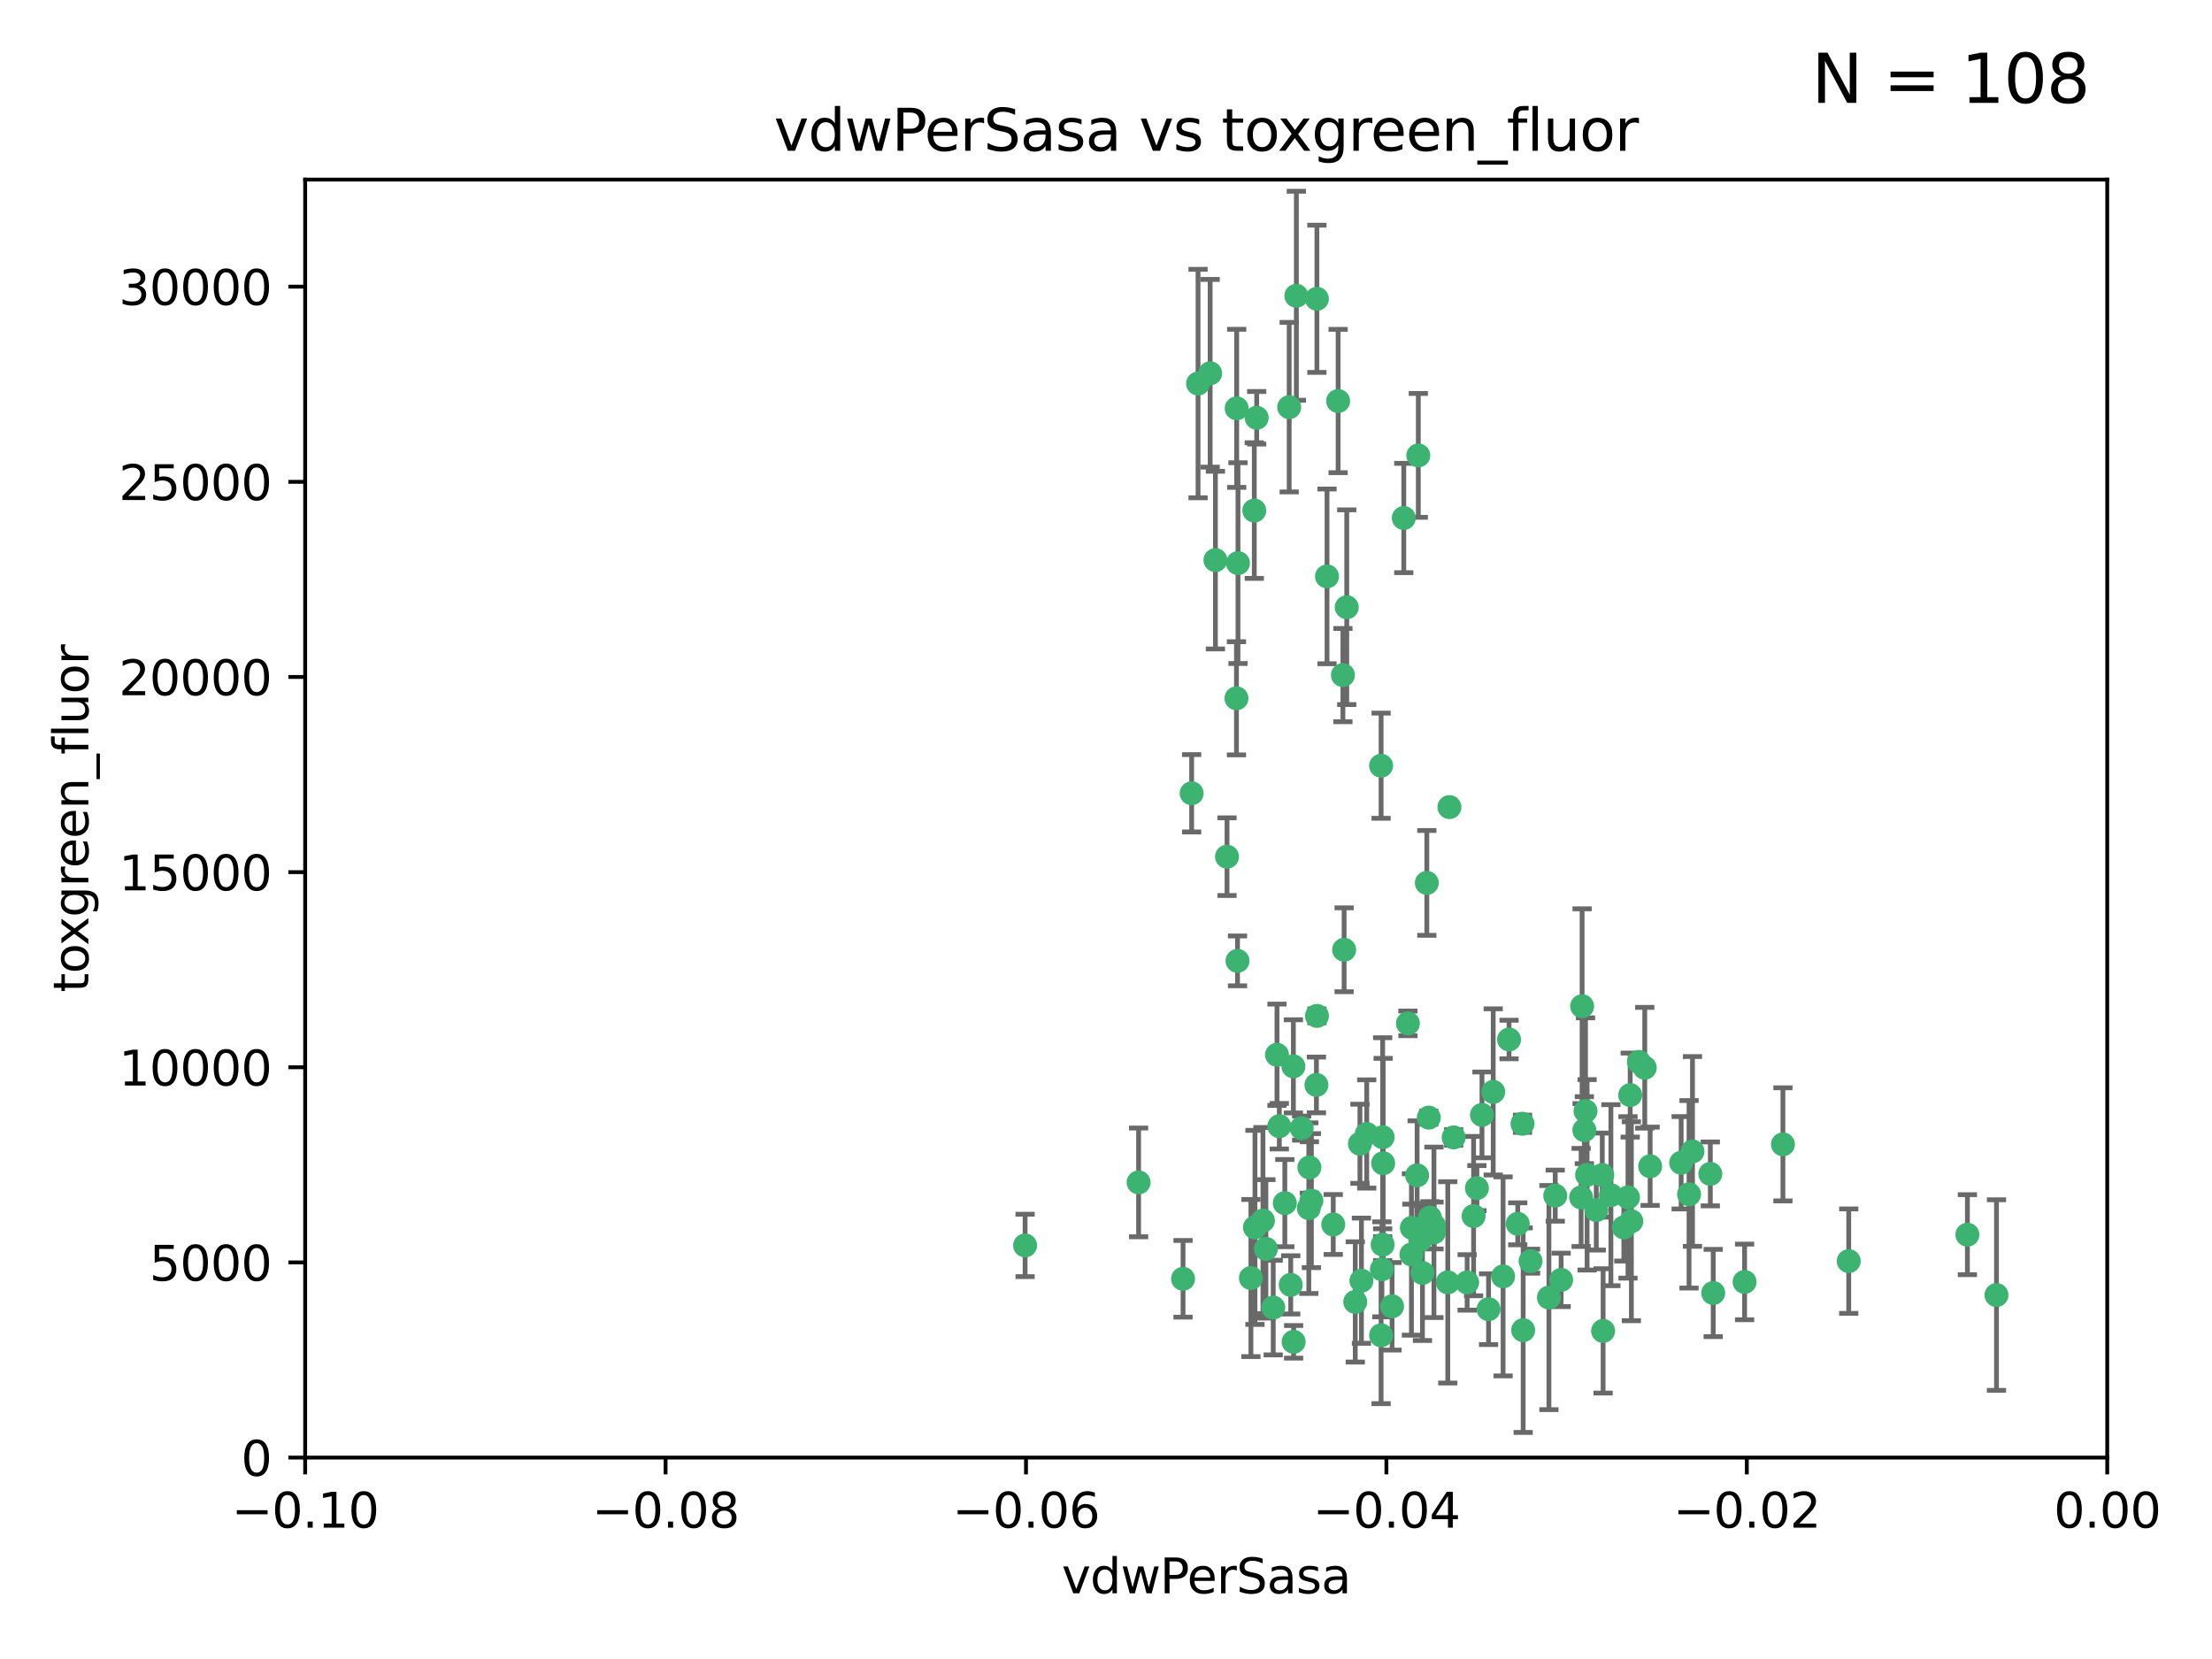<?xml version="1.0" encoding="utf-8" standalone="no"?>
<!DOCTYPE svg PUBLIC "-//W3C//DTD SVG 1.1//EN"
  "http://www.w3.org/Graphics/SVG/1.1/DTD/svg11.dtd">
<svg xmlns:xlink="http://www.w3.org/1999/xlink" width="460.8pt" height="345.6pt" viewBox="0 0 460.8 345.6" xmlns="http://www.w3.org/2000/svg" version="1.1">
 <defs>
  <style type="text/css">*{stroke-linejoin: round; stroke-linecap: butt}</style>
 </defs>
 <g id="figure_1">
  <g id="patch_1">
   <path d="M 0 345.6 
L 460.8 345.6 
L 460.8 0 
L 0 0 
z
" style="fill: #ffffff"/>
  </g>
  <g id="axes_1">
   <g id="patch_2">
    <path d="M 63.571 303.64 
L 438.975 303.64 
L 438.975 37.411 
L 63.571 37.411 
z
" style="fill: #ffffff"/>
   </g>
   <g id="PathCollection_1">
    <defs>
     <path id="mabf90566b5" d="M 0 1.118 
C 0.297 1.118 0.581 1 0.791 0.791 
C 1 0.581 1.118 0.297 1.118 0 
C 1.118 -0.297 1 -0.581 0.791 -0.791 
C 0.581 -1 0.297 -1.118 0 -1.118 
C -0.297 -1.118 -0.581 -1 -0.791 -0.791 
C -1 -0.581 -1.118 -0.297 -1.118 0 
C -1.118 0.297 -1 0.581 -0.791 0.791 
C -0.581 1 -0.297 1.118 0 1.118 
z
" style="stroke: #3cb371"/>
    </defs>
    <g clip-path="url(#p8adf839043)">
     <use xlink:href="#mabf90566b5" x="270.055" y="61.614" style="fill: #3cb371; stroke: #3cb371"/>
     <use xlink:href="#mabf90566b5" x="261.291" y="106.358" style="fill: #3cb371; stroke: #3cb371"/>
     <use xlink:href="#mabf90566b5" x="257.625" y="85.062" style="fill: #3cb371; stroke: #3cb371"/>
     <use xlink:href="#mabf90566b5" x="249.576" y="79.9" style="fill: #3cb371; stroke: #3cb371"/>
     <use xlink:href="#mabf90566b5" x="261.792" y="87.031" style="fill: #3cb371; stroke: #3cb371"/>
     <use xlink:href="#mabf90566b5" x="257.578" y="145.468" style="fill: #3cb371; stroke: #3cb371"/>
     <use xlink:href="#mabf90566b5" x="253.195" y="116.682" style="fill: #3cb371; stroke: #3cb371"/>
     <use xlink:href="#mabf90566b5" x="257.896" y="117.306" style="fill: #3cb371; stroke: #3cb371"/>
     <use xlink:href="#mabf90566b5" x="274.335" y="62.244" style="fill: #3cb371; stroke: #3cb371"/>
     <use xlink:href="#mabf90566b5" x="213.546" y="259.442" style="fill: #3cb371; stroke: #3cb371"/>
     <use xlink:href="#mabf90566b5" x="257.796" y="200.168" style="fill: #3cb371; stroke: #3cb371"/>
     <use xlink:href="#mabf90566b5" x="295.459" y="94.872" style="fill: #3cb371; stroke: #3cb371"/>
     <use xlink:href="#mabf90566b5" x="279.754" y="140.634" style="fill: #3cb371; stroke: #3cb371"/>
     <use xlink:href="#mabf90566b5" x="276.441" y="120.071" style="fill: #3cb371; stroke: #3cb371"/>
     <use xlink:href="#mabf90566b5" x="252.097" y="77.763" style="fill: #3cb371; stroke: #3cb371"/>
     <use xlink:href="#mabf90566b5" x="248.242" y="165.251" style="fill: #3cb371; stroke: #3cb371"/>
     <use xlink:href="#mabf90566b5" x="268.562" y="84.817" style="fill: #3cb371; stroke: #3cb371"/>
     <use xlink:href="#mabf90566b5" x="292.432" y="107.908" style="fill: #3cb371; stroke: #3cb371"/>
     <use xlink:href="#mabf90566b5" x="266.019" y="219.726" style="fill: #3cb371; stroke: #3cb371"/>
     <use xlink:href="#mabf90566b5" x="278.755" y="83.54" style="fill: #3cb371; stroke: #3cb371"/>
     <use xlink:href="#mabf90566b5" x="271.159" y="235.012" style="fill: #3cb371; stroke: #3cb371"/>
     <use xlink:href="#mabf90566b5" x="288.137" y="242.324" style="fill: #3cb371; stroke: #3cb371"/>
     <use xlink:href="#mabf90566b5" x="274.235" y="226.007" style="fill: #3cb371; stroke: #3cb371"/>
     <use xlink:href="#mabf90566b5" x="280.006" y="197.854" style="fill: #3cb371; stroke: #3cb371"/>
     <use xlink:href="#mabf90566b5" x="274.347" y="211.632" style="fill: #3cb371; stroke: #3cb371"/>
     <use xlink:href="#mabf90566b5" x="267.651" y="250.635" style="fill: #3cb371; stroke: #3cb371"/>
     <use xlink:href="#mabf90566b5" x="255.609" y="178.461" style="fill: #3cb371; stroke: #3cb371"/>
     <use xlink:href="#mabf90566b5" x="269.435" y="222.137" style="fill: #3cb371; stroke: #3cb371"/>
     <use xlink:href="#mabf90566b5" x="295.21" y="244.851" style="fill: #3cb371; stroke: #3cb371"/>
     <use xlink:href="#mabf90566b5" x="280.553" y="126.494" style="fill: #3cb371; stroke: #3cb371"/>
     <use xlink:href="#mabf90566b5" x="282.327" y="271.21" style="fill: #3cb371; stroke: #3cb371"/>
     <use xlink:href="#mabf90566b5" x="237.192" y="246.318" style="fill: #3cb371; stroke: #3cb371"/>
     <use xlink:href="#mabf90566b5" x="268.883" y="267.658" style="fill: #3cb371; stroke: #3cb371"/>
     <use xlink:href="#mabf90566b5" x="287.708" y="159.514" style="fill: #3cb371; stroke: #3cb371"/>
     <use xlink:href="#mabf90566b5" x="283.3" y="238.271" style="fill: #3cb371; stroke: #3cb371"/>
     <use xlink:href="#mabf90566b5" x="246.45" y="266.399" style="fill: #3cb371; stroke: #3cb371"/>
     <use xlink:href="#mabf90566b5" x="266.508" y="234.61" style="fill: #3cb371; stroke: #3cb371"/>
     <use xlink:href="#mabf90566b5" x="297.873" y="253.631" style="fill: #3cb371; stroke: #3cb371"/>
     <use xlink:href="#mabf90566b5" x="308.724" y="232.256" style="fill: #3cb371; stroke: #3cb371"/>
     <use xlink:href="#mabf90566b5" x="293.302" y="213.19" style="fill: #3cb371; stroke: #3cb371"/>
     <use xlink:href="#mabf90566b5" x="287.706" y="278.171" style="fill: #3cb371; stroke: #3cb371"/>
     <use xlink:href="#mabf90566b5" x="273.186" y="250.115" style="fill: #3cb371; stroke: #3cb371"/>
     <use xlink:href="#mabf90566b5" x="272.771" y="243.195" style="fill: #3cb371; stroke: #3cb371"/>
     <use xlink:href="#mabf90566b5" x="294.03" y="261.328" style="fill: #3cb371; stroke: #3cb371"/>
     <use xlink:href="#mabf90566b5" x="301.941" y="168.134" style="fill: #3cb371; stroke: #3cb371"/>
     <use xlink:href="#mabf90566b5" x="261.432" y="255.69" style="fill: #3cb371; stroke: #3cb371"/>
     <use xlink:href="#mabf90566b5" x="287.879" y="264.421" style="fill: #3cb371; stroke: #3cb371"/>
     <use xlink:href="#mabf90566b5" x="277.739" y="255.08" style="fill: #3cb371; stroke: #3cb371"/>
     <use xlink:href="#mabf90566b5" x="269.485" y="279.53" style="fill: #3cb371; stroke: #3cb371"/>
     <use xlink:href="#mabf90566b5" x="263.709" y="260.159" style="fill: #3cb371; stroke: #3cb371"/>
     <use xlink:href="#mabf90566b5" x="341.412" y="221.217" style="fill: #3cb371; stroke: #3cb371"/>
     <use xlink:href="#mabf90566b5" x="313.122" y="265.894" style="fill: #3cb371; stroke: #3cb371"/>
     <use xlink:href="#mabf90566b5" x="265.236" y="272.388" style="fill: #3cb371; stroke: #3cb371"/>
     <use xlink:href="#mabf90566b5" x="305.633" y="267.152" style="fill: #3cb371; stroke: #3cb371"/>
     <use xlink:href="#mabf90566b5" x="297.233" y="183.926" style="fill: #3cb371; stroke: #3cb371"/>
     <use xlink:href="#mabf90566b5" x="352.575" y="239.862" style="fill: #3cb371; stroke: #3cb371"/>
     <use xlink:href="#mabf90566b5" x="325.214" y="266.625" style="fill: #3cb371; stroke: #3cb371"/>
     <use xlink:href="#mabf90566b5" x="351.859" y="248.797" style="fill: #3cb371; stroke: #3cb371"/>
     <use xlink:href="#mabf90566b5" x="272.649" y="251.686" style="fill: #3cb371; stroke: #3cb371"/>
     <use xlink:href="#mabf90566b5" x="356.291" y="244.545" style="fill: #3cb371; stroke: #3cb371"/>
     <use xlink:href="#mabf90566b5" x="283.612" y="266.793" style="fill: #3cb371; stroke: #3cb371"/>
     <use xlink:href="#mabf90566b5" x="288.033" y="236.897" style="fill: #3cb371; stroke: #3cb371"/>
     <use xlink:href="#mabf90566b5" x="307.667" y="247.505" style="fill: #3cb371; stroke: #3cb371"/>
     <use xlink:href="#mabf90566b5" x="371.418" y="238.389" style="fill: #3cb371; stroke: #3cb371"/>
     <use xlink:href="#mabf90566b5" x="335.579" y="248.977" style="fill: #3cb371; stroke: #3cb371"/>
     <use xlink:href="#mabf90566b5" x="284.714" y="236.229" style="fill: #3cb371; stroke: #3cb371"/>
     <use xlink:href="#mabf90566b5" x="311.064" y="227.463" style="fill: #3cb371; stroke: #3cb371"/>
     <use xlink:href="#mabf90566b5" x="288.028" y="259.283" style="fill: #3cb371; stroke: #3cb371"/>
     <use xlink:href="#mabf90566b5" x="295.875" y="258.329" style="fill: #3cb371; stroke: #3cb371"/>
     <use xlink:href="#mabf90566b5" x="298.715" y="256.714" style="fill: #3cb371; stroke: #3cb371"/>
     <use xlink:href="#mabf90566b5" x="294.12" y="255.773" style="fill: #3cb371; stroke: #3cb371"/>
     <use xlink:href="#mabf90566b5" x="318.843" y="262.727" style="fill: #3cb371; stroke: #3cb371"/>
     <use xlink:href="#mabf90566b5" x="296.323" y="265.178" style="fill: #3cb371; stroke: #3cb371"/>
     <use xlink:href="#mabf90566b5" x="310.094" y="272.729" style="fill: #3cb371; stroke: #3cb371"/>
     <use xlink:href="#mabf90566b5" x="306.977" y="253.335" style="fill: #3cb371; stroke: #3cb371"/>
     <use xlink:href="#mabf90566b5" x="302.828" y="236.943" style="fill: #3cb371; stroke: #3cb371"/>
     <use xlink:href="#mabf90566b5" x="339.6" y="228.123" style="fill: #3cb371; stroke: #3cb371"/>
     <use xlink:href="#mabf90566b5" x="330.621" y="244.739" style="fill: #3cb371; stroke: #3cb371"/>
     <use xlink:href="#mabf90566b5" x="317.304" y="277.098" style="fill: #3cb371; stroke: #3cb371"/>
     <use xlink:href="#mabf90566b5" x="263.096" y="254.269" style="fill: #3cb371; stroke: #3cb371"/>
     <use xlink:href="#mabf90566b5" x="298.732" y="255.298" style="fill: #3cb371; stroke: #3cb371"/>
     <use xlink:href="#mabf90566b5" x="314.362" y="216.55" style="fill: #3cb371; stroke: #3cb371"/>
     <use xlink:href="#mabf90566b5" x="317.164" y="234.099" style="fill: #3cb371; stroke: #3cb371"/>
     <use xlink:href="#mabf90566b5" x="342.632" y="222.435" style="fill: #3cb371; stroke: #3cb371"/>
     <use xlink:href="#mabf90566b5" x="332.536" y="252.073" style="fill: #3cb371; stroke: #3cb371"/>
     <use xlink:href="#mabf90566b5" x="363.43" y="267.05" style="fill: #3cb371; stroke: #3cb371"/>
     <use xlink:href="#mabf90566b5" x="330.29" y="231.454" style="fill: #3cb371; stroke: #3cb371"/>
     <use xlink:href="#mabf90566b5" x="330.048" y="235.431" style="fill: #3cb371; stroke: #3cb371"/>
     <use xlink:href="#mabf90566b5" x="409.846" y="257.206" style="fill: #3cb371; stroke: #3cb371"/>
     <use xlink:href="#mabf90566b5" x="338.273" y="255.701" style="fill: #3cb371; stroke: #3cb371"/>
     <use xlink:href="#mabf90566b5" x="339.142" y="249.438" style="fill: #3cb371; stroke: #3cb371"/>
     <use xlink:href="#mabf90566b5" x="385.126" y="262.719" style="fill: #3cb371; stroke: #3cb371"/>
     <use xlink:href="#mabf90566b5" x="356.892" y="269.353" style="fill: #3cb371; stroke: #3cb371"/>
     <use xlink:href="#mabf90566b5" x="333.956" y="277.252" style="fill: #3cb371; stroke: #3cb371"/>
     <use xlink:href="#mabf90566b5" x="322.669" y="270.307" style="fill: #3cb371; stroke: #3cb371"/>
     <use xlink:href="#mabf90566b5" x="323.985" y="249.072" style="fill: #3cb371; stroke: #3cb371"/>
     <use xlink:href="#mabf90566b5" x="339.844" y="254.408" style="fill: #3cb371; stroke: #3cb371"/>
     <use xlink:href="#mabf90566b5" x="415.905" y="269.782" style="fill: #3cb371; stroke: #3cb371"/>
     <use xlink:href="#mabf90566b5" x="301.597" y="267.14" style="fill: #3cb371; stroke: #3cb371"/>
     <use xlink:href="#mabf90566b5" x="260.591" y="266.237" style="fill: #3cb371; stroke: #3cb371"/>
     <use xlink:href="#mabf90566b5" x="316.176" y="254.943" style="fill: #3cb371; stroke: #3cb371"/>
     <use xlink:href="#mabf90566b5" x="343.757" y="242.954" style="fill: #3cb371; stroke: #3cb371"/>
     <use xlink:href="#mabf90566b5" x="329.581" y="209.613" style="fill: #3cb371; stroke: #3cb371"/>
     <use xlink:href="#mabf90566b5" x="333.782" y="244.789" style="fill: #3cb371; stroke: #3cb371"/>
     <use xlink:href="#mabf90566b5" x="350.214" y="242.227" style="fill: #3cb371; stroke: #3cb371"/>
     <use xlink:href="#mabf90566b5" x="297.64" y="232.825" style="fill: #3cb371; stroke: #3cb371"/>
     <use xlink:href="#mabf90566b5" x="289.992" y="272.126" style="fill: #3cb371; stroke: #3cb371"/>
     <use xlink:href="#mabf90566b5" x="329.375" y="249.444" style="fill: #3cb371; stroke: #3cb371"/>
    </g>
   </g>
   <g id="matplotlib.axis_1">
    <g id="xtick_1">
     <g id="line2d_1">
      <defs>
       <path id="m06961171ba" d="M 0 0 
L 0 3.5 
" style="stroke: #000000; stroke-width: 0.8"/>
      </defs>
      <g>
       <use xlink:href="#m06961171ba" x="63.571" y="303.64" style="stroke: #000000; stroke-width: 0.8"/>
      </g>
     </g>
     <g id="text_1">
      <!-- −0.10 -->
      <g transform="translate(48.249 318.238)scale(0.1 -0.1)">
       <defs>
        <path id="DejaVuSans-2212" d="M 678 2272 
L 4684 2272 
L 4684 1741 
L 678 1741 
L 678 2272 
z
" transform="scale(0.016)"/>
        <path id="DejaVuSans-30" d="M 2034 4250 
Q 1547 4250 1301 3770 
Q 1056 3291 1056 2328 
Q 1056 1369 1301 889 
Q 1547 409 2034 409 
Q 2525 409 2770 889 
Q 3016 1369 3016 2328 
Q 3016 3291 2770 3770 
Q 2525 4250 2034 4250 
z
M 2034 4750 
Q 2819 4750 3233 4129 
Q 3647 3509 3647 2328 
Q 3647 1150 3233 529 
Q 2819 -91 2034 -91 
Q 1250 -91 836 529 
Q 422 1150 422 2328 
Q 422 3509 836 4129 
Q 1250 4750 2034 4750 
z
" transform="scale(0.016)"/>
        <path id="DejaVuSans-2e" d="M 684 794 
L 1344 794 
L 1344 0 
L 684 0 
L 684 794 
z
" transform="scale(0.016)"/>
        <path id="DejaVuSans-31" d="M 794 531 
L 1825 531 
L 1825 4091 
L 703 3866 
L 703 4441 
L 1819 4666 
L 2450 4666 
L 2450 531 
L 3481 531 
L 3481 0 
L 794 0 
L 794 531 
z
" transform="scale(0.016)"/>
       </defs>
       <use xlink:href="#DejaVuSans-2212"/>
       <use xlink:href="#DejaVuSans-30" x="83.789"/>
       <use xlink:href="#DejaVuSans-2e" x="147.412"/>
       <use xlink:href="#DejaVuSans-31" x="179.199"/>
       <use xlink:href="#DejaVuSans-30" x="242.822"/>
      </g>
     </g>
    </g>
    <g id="xtick_2">
     <g id="line2d_2">
      <g>
       <use xlink:href="#m06961171ba" x="138.652" y="303.64" style="stroke: #000000; stroke-width: 0.8"/>
      </g>
     </g>
     <g id="text_2">
      <!-- −0.08 -->
      <g transform="translate(123.329 318.238)scale(0.1 -0.1)">
       <defs>
        <path id="DejaVuSans-38" d="M 2034 2216 
Q 1584 2216 1326 1975 
Q 1069 1734 1069 1313 
Q 1069 891 1326 650 
Q 1584 409 2034 409 
Q 2484 409 2743 651 
Q 3003 894 3003 1313 
Q 3003 1734 2745 1975 
Q 2488 2216 2034 2216 
z
M 1403 2484 
Q 997 2584 770 2862 
Q 544 3141 544 3541 
Q 544 4100 942 4425 
Q 1341 4750 2034 4750 
Q 2731 4750 3128 4425 
Q 3525 4100 3525 3541 
Q 3525 3141 3298 2862 
Q 3072 2584 2669 2484 
Q 3125 2378 3379 2068 
Q 3634 1759 3634 1313 
Q 3634 634 3220 271 
Q 2806 -91 2034 -91 
Q 1263 -91 848 271 
Q 434 634 434 1313 
Q 434 1759 690 2068 
Q 947 2378 1403 2484 
z
M 1172 3481 
Q 1172 3119 1398 2916 
Q 1625 2713 2034 2713 
Q 2441 2713 2670 2916 
Q 2900 3119 2900 3481 
Q 2900 3844 2670 4047 
Q 2441 4250 2034 4250 
Q 1625 4250 1398 4047 
Q 1172 3844 1172 3481 
z
" transform="scale(0.016)"/>
       </defs>
       <use xlink:href="#DejaVuSans-2212"/>
       <use xlink:href="#DejaVuSans-30" x="83.789"/>
       <use xlink:href="#DejaVuSans-2e" x="147.412"/>
       <use xlink:href="#DejaVuSans-30" x="179.199"/>
       <use xlink:href="#DejaVuSans-38" x="242.822"/>
      </g>
     </g>
    </g>
    <g id="xtick_3">
     <g id="line2d_3">
      <g>
       <use xlink:href="#m06961171ba" x="213.733" y="303.64" style="stroke: #000000; stroke-width: 0.8"/>
      </g>
     </g>
     <g id="text_3">
      <!-- −0.06 -->
      <g transform="translate(198.41 318.238)scale(0.1 -0.1)">
       <defs>
        <path id="DejaVuSans-36" d="M 2113 2584 
Q 1688 2584 1439 2293 
Q 1191 2003 1191 1497 
Q 1191 994 1439 701 
Q 1688 409 2113 409 
Q 2538 409 2786 701 
Q 3034 994 3034 1497 
Q 3034 2003 2786 2293 
Q 2538 2584 2113 2584 
z
M 3366 4563 
L 3366 3988 
Q 3128 4100 2886 4159 
Q 2644 4219 2406 4219 
Q 1781 4219 1451 3797 
Q 1122 3375 1075 2522 
Q 1259 2794 1537 2939 
Q 1816 3084 2150 3084 
Q 2853 3084 3261 2657 
Q 3669 2231 3669 1497 
Q 3669 778 3244 343 
Q 2819 -91 2113 -91 
Q 1303 -91 875 529 
Q 447 1150 447 2328 
Q 447 3434 972 4092 
Q 1497 4750 2381 4750 
Q 2619 4750 2861 4703 
Q 3103 4656 3366 4563 
z
" transform="scale(0.016)"/>
       </defs>
       <use xlink:href="#DejaVuSans-2212"/>
       <use xlink:href="#DejaVuSans-30" x="83.789"/>
       <use xlink:href="#DejaVuSans-2e" x="147.412"/>
       <use xlink:href="#DejaVuSans-30" x="179.199"/>
       <use xlink:href="#DejaVuSans-36" x="242.822"/>
      </g>
     </g>
    </g>
    <g id="xtick_4">
     <g id="line2d_4">
      <g>
       <use xlink:href="#m06961171ba" x="288.813" y="303.64" style="stroke: #000000; stroke-width: 0.8"/>
      </g>
     </g>
     <g id="text_4">
      <!-- −0.04 -->
      <g transform="translate(273.491 318.238)scale(0.1 -0.1)">
       <defs>
        <path id="DejaVuSans-34" d="M 2419 4116 
L 825 1625 
L 2419 1625 
L 2419 4116 
z
M 2253 4666 
L 3047 4666 
L 3047 1625 
L 3713 1625 
L 3713 1100 
L 3047 1100 
L 3047 0 
L 2419 0 
L 2419 1100 
L 313 1100 
L 313 1709 
L 2253 4666 
z
" transform="scale(0.016)"/>
       </defs>
       <use xlink:href="#DejaVuSans-2212"/>
       <use xlink:href="#DejaVuSans-30" x="83.789"/>
       <use xlink:href="#DejaVuSans-2e" x="147.412"/>
       <use xlink:href="#DejaVuSans-30" x="179.199"/>
       <use xlink:href="#DejaVuSans-34" x="242.822"/>
      </g>
     </g>
    </g>
    <g id="xtick_5">
     <g id="line2d_5">
      <g>
       <use xlink:href="#m06961171ba" x="363.894" y="303.64" style="stroke: #000000; stroke-width: 0.8"/>
      </g>
     </g>
     <g id="text_5">
      <!-- −0.02 -->
      <g transform="translate(348.572 318.238)scale(0.1 -0.1)">
       <defs>
        <path id="DejaVuSans-32" d="M 1228 531 
L 3431 531 
L 3431 0 
L 469 0 
L 469 531 
Q 828 903 1448 1529 
Q 2069 2156 2228 2338 
Q 2531 2678 2651 2914 
Q 2772 3150 2772 3378 
Q 2772 3750 2511 3984 
Q 2250 4219 1831 4219 
Q 1534 4219 1204 4116 
Q 875 4013 500 3803 
L 500 4441 
Q 881 4594 1212 4672 
Q 1544 4750 1819 4750 
Q 2544 4750 2975 4387 
Q 3406 4025 3406 3419 
Q 3406 3131 3298 2873 
Q 3191 2616 2906 2266 
Q 2828 2175 2409 1742 
Q 1991 1309 1228 531 
z
" transform="scale(0.016)"/>
       </defs>
       <use xlink:href="#DejaVuSans-2212"/>
       <use xlink:href="#DejaVuSans-30" x="83.789"/>
       <use xlink:href="#DejaVuSans-2e" x="147.412"/>
       <use xlink:href="#DejaVuSans-30" x="179.199"/>
       <use xlink:href="#DejaVuSans-32" x="242.822"/>
      </g>
     </g>
    </g>
    <g id="xtick_6">
     <g id="line2d_6">
      <g>
       <use xlink:href="#m06961171ba" x="438.975" y="303.64" style="stroke: #000000; stroke-width: 0.8"/>
      </g>
     </g>
     <g id="text_6">
      <!-- 0.00 -->
      <g transform="translate(427.842 318.238)scale(0.1 -0.1)">
       <use xlink:href="#DejaVuSans-30"/>
       <use xlink:href="#DejaVuSans-2e" x="63.623"/>
       <use xlink:href="#DejaVuSans-30" x="95.41"/>
       <use xlink:href="#DejaVuSans-30" x="159.033"/>
      </g>
     </g>
    </g>
    <g id="text_7">
     <!-- vdwPerSasa -->
     <g transform="translate(221.178 331.917)scale(0.1 -0.1)">
      <defs>
       <path id="DejaVuSans-76" d="M 191 3500 
L 800 3500 
L 1894 563 
L 2988 3500 
L 3597 3500 
L 2284 0 
L 1503 0 
L 191 3500 
z
" transform="scale(0.016)"/>
       <path id="DejaVuSans-64" d="M 2906 2969 
L 2906 4863 
L 3481 4863 
L 3481 0 
L 2906 0 
L 2906 525 
Q 2725 213 2448 61 
Q 2172 -91 1784 -91 
Q 1150 -91 751 415 
Q 353 922 353 1747 
Q 353 2572 751 3078 
Q 1150 3584 1784 3584 
Q 2172 3584 2448 3432 
Q 2725 3281 2906 2969 
z
M 947 1747 
Q 947 1113 1208 752 
Q 1469 391 1925 391 
Q 2381 391 2643 752 
Q 2906 1113 2906 1747 
Q 2906 2381 2643 2742 
Q 2381 3103 1925 3103 
Q 1469 3103 1208 2742 
Q 947 2381 947 1747 
z
" transform="scale(0.016)"/>
       <path id="DejaVuSans-77" d="M 269 3500 
L 844 3500 
L 1563 769 
L 2278 3500 
L 2956 3500 
L 3675 769 
L 4391 3500 
L 4966 3500 
L 4050 0 
L 3372 0 
L 2619 2869 
L 1863 0 
L 1184 0 
L 269 3500 
z
" transform="scale(0.016)"/>
       <path id="DejaVuSans-50" d="M 1259 4147 
L 1259 2394 
L 2053 2394 
Q 2494 2394 2734 2622 
Q 2975 2850 2975 3272 
Q 2975 3691 2734 3919 
Q 2494 4147 2053 4147 
L 1259 4147 
z
M 628 4666 
L 2053 4666 
Q 2838 4666 3239 4311 
Q 3641 3956 3641 3272 
Q 3641 2581 3239 2228 
Q 2838 1875 2053 1875 
L 1259 1875 
L 1259 0 
L 628 0 
L 628 4666 
z
" transform="scale(0.016)"/>
       <path id="DejaVuSans-65" d="M 3597 1894 
L 3597 1613 
L 953 1613 
Q 991 1019 1311 708 
Q 1631 397 2203 397 
Q 2534 397 2845 478 
Q 3156 559 3463 722 
L 3463 178 
Q 3153 47 2828 -22 
Q 2503 -91 2169 -91 
Q 1331 -91 842 396 
Q 353 884 353 1716 
Q 353 2575 817 3079 
Q 1281 3584 2069 3584 
Q 2775 3584 3186 3129 
Q 3597 2675 3597 1894 
z
M 3022 2063 
Q 3016 2534 2758 2815 
Q 2500 3097 2075 3097 
Q 1594 3097 1305 2825 
Q 1016 2553 972 2059 
L 3022 2063 
z
" transform="scale(0.016)"/>
       <path id="DejaVuSans-72" d="M 2631 2963 
Q 2534 3019 2420 3045 
Q 2306 3072 2169 3072 
Q 1681 3072 1420 2755 
Q 1159 2438 1159 1844 
L 1159 0 
L 581 0 
L 581 3500 
L 1159 3500 
L 1159 2956 
Q 1341 3275 1631 3429 
Q 1922 3584 2338 3584 
Q 2397 3584 2469 3576 
Q 2541 3569 2628 3553 
L 2631 2963 
z
" transform="scale(0.016)"/>
       <path id="DejaVuSans-53" d="M 3425 4513 
L 3425 3897 
Q 3066 4069 2747 4153 
Q 2428 4238 2131 4238 
Q 1616 4238 1336 4038 
Q 1056 3838 1056 3469 
Q 1056 3159 1242 3001 
Q 1428 2844 1947 2747 
L 2328 2669 
Q 3034 2534 3370 2195 
Q 3706 1856 3706 1288 
Q 3706 609 3251 259 
Q 2797 -91 1919 -91 
Q 1588 -91 1214 -16 
Q 841 59 441 206 
L 441 856 
Q 825 641 1194 531 
Q 1563 422 1919 422 
Q 2459 422 2753 634 
Q 3047 847 3047 1241 
Q 3047 1584 2836 1778 
Q 2625 1972 2144 2069 
L 1759 2144 
Q 1053 2284 737 2584 
Q 422 2884 422 3419 
Q 422 4038 858 4394 
Q 1294 4750 2059 4750 
Q 2388 4750 2728 4690 
Q 3069 4631 3425 4513 
z
" transform="scale(0.016)"/>
       <path id="DejaVuSans-61" d="M 2194 1759 
Q 1497 1759 1228 1600 
Q 959 1441 959 1056 
Q 959 750 1161 570 
Q 1363 391 1709 391 
Q 2188 391 2477 730 
Q 2766 1069 2766 1631 
L 2766 1759 
L 2194 1759 
z
M 3341 1997 
L 3341 0 
L 2766 0 
L 2766 531 
Q 2569 213 2275 61 
Q 1981 -91 1556 -91 
Q 1019 -91 701 211 
Q 384 513 384 1019 
Q 384 1609 779 1909 
Q 1175 2209 1959 2209 
L 2766 2209 
L 2766 2266 
Q 2766 2663 2505 2880 
Q 2244 3097 1772 3097 
Q 1472 3097 1187 3025 
Q 903 2953 641 2809 
L 641 3341 
Q 956 3463 1253 3523 
Q 1550 3584 1831 3584 
Q 2591 3584 2966 3190 
Q 3341 2797 3341 1997 
z
" transform="scale(0.016)"/>
       <path id="DejaVuSans-73" d="M 2834 3397 
L 2834 2853 
Q 2591 2978 2328 3040 
Q 2066 3103 1784 3103 
Q 1356 3103 1142 2972 
Q 928 2841 928 2578 
Q 928 2378 1081 2264 
Q 1234 2150 1697 2047 
L 1894 2003 
Q 2506 1872 2764 1633 
Q 3022 1394 3022 966 
Q 3022 478 2636 193 
Q 2250 -91 1575 -91 
Q 1294 -91 989 -36 
Q 684 19 347 128 
L 347 722 
Q 666 556 975 473 
Q 1284 391 1588 391 
Q 1994 391 2212 530 
Q 2431 669 2431 922 
Q 2431 1156 2273 1281 
Q 2116 1406 1581 1522 
L 1381 1569 
Q 847 1681 609 1914 
Q 372 2147 372 2553 
Q 372 3047 722 3315 
Q 1072 3584 1716 3584 
Q 2034 3584 2315 3537 
Q 2597 3491 2834 3397 
z
" transform="scale(0.016)"/>
      </defs>
      <use xlink:href="#DejaVuSans-76"/>
      <use xlink:href="#DejaVuSans-64" x="59.18"/>
      <use xlink:href="#DejaVuSans-77" x="122.656"/>
      <use xlink:href="#DejaVuSans-50" x="204.443"/>
      <use xlink:href="#DejaVuSans-65" x="261.121"/>
      <use xlink:href="#DejaVuSans-72" x="322.645"/>
      <use xlink:href="#DejaVuSans-53" x="363.758"/>
      <use xlink:href="#DejaVuSans-61" x="427.234"/>
      <use xlink:href="#DejaVuSans-73" x="488.514"/>
      <use xlink:href="#DejaVuSans-61" x="540.613"/>
     </g>
    </g>
   </g>
   <g id="matplotlib.axis_2">
    <g id="ytick_1">
     <g id="line2d_7">
      <defs>
       <path id="m241f37d680" d="M 0 0 
L -3.5 0 
" style="stroke: #000000; stroke-width: 0.8"/>
      </defs>
      <g>
       <use xlink:href="#m241f37d680" x="63.571" y="303.64" style="stroke: #000000; stroke-width: 0.8"/>
      </g>
     </g>
     <g id="text_8">
      <!-- 0 -->
      <g transform="translate(50.209 307.439)scale(0.1 -0.1)">
       <use xlink:href="#DejaVuSans-30"/>
      </g>
     </g>
    </g>
    <g id="ytick_2">
     <g id="line2d_8">
      <g>
       <use xlink:href="#m241f37d680" x="63.571" y="262.986" style="stroke: #000000; stroke-width: 0.8"/>
      </g>
     </g>
     <g id="text_9">
      <!-- 5000 -->
      <g transform="translate(31.121 266.786)scale(0.1 -0.1)">
       <defs>
        <path id="DejaVuSans-35" d="M 691 4666 
L 3169 4666 
L 3169 4134 
L 1269 4134 
L 1269 2991 
Q 1406 3038 1543 3061 
Q 1681 3084 1819 3084 
Q 2600 3084 3056 2656 
Q 3513 2228 3513 1497 
Q 3513 744 3044 326 
Q 2575 -91 1722 -91 
Q 1428 -91 1123 -41 
Q 819 9 494 109 
L 494 744 
Q 775 591 1075 516 
Q 1375 441 1709 441 
Q 2250 441 2565 725 
Q 2881 1009 2881 1497 
Q 2881 1984 2565 2268 
Q 2250 2553 1709 2553 
Q 1456 2553 1204 2497 
Q 953 2441 691 2322 
L 691 4666 
z
" transform="scale(0.016)"/>
       </defs>
       <use xlink:href="#DejaVuSans-35"/>
       <use xlink:href="#DejaVuSans-30" x="63.623"/>
       <use xlink:href="#DejaVuSans-30" x="127.246"/>
       <use xlink:href="#DejaVuSans-30" x="190.869"/>
      </g>
     </g>
    </g>
    <g id="ytick_3">
     <g id="line2d_9">
      <g>
       <use xlink:href="#m241f37d680" x="63.571" y="222.333" style="stroke: #000000; stroke-width: 0.8"/>
      </g>
     </g>
     <g id="text_10">
      <!-- 10000 -->
      <g transform="translate(24.759 226.132)scale(0.1 -0.1)">
       <use xlink:href="#DejaVuSans-31"/>
       <use xlink:href="#DejaVuSans-30" x="63.623"/>
       <use xlink:href="#DejaVuSans-30" x="127.246"/>
       <use xlink:href="#DejaVuSans-30" x="190.869"/>
       <use xlink:href="#DejaVuSans-30" x="254.492"/>
      </g>
     </g>
    </g>
    <g id="ytick_4">
     <g id="line2d_10">
      <g>
       <use xlink:href="#m241f37d680" x="63.571" y="181.679" style="stroke: #000000; stroke-width: 0.8"/>
      </g>
     </g>
     <g id="text_11">
      <!-- 15000 -->
      <g transform="translate(24.759 185.478)scale(0.1 -0.1)">
       <use xlink:href="#DejaVuSans-31"/>
       <use xlink:href="#DejaVuSans-35" x="63.623"/>
       <use xlink:href="#DejaVuSans-30" x="127.246"/>
       <use xlink:href="#DejaVuSans-30" x="190.869"/>
       <use xlink:href="#DejaVuSans-30" x="254.492"/>
      </g>
     </g>
    </g>
    <g id="ytick_5">
     <g id="line2d_11">
      <g>
       <use xlink:href="#m241f37d680" x="63.571" y="141.026" style="stroke: #000000; stroke-width: 0.8"/>
      </g>
     </g>
     <g id="text_12">
      <!-- 20000 -->
      <g transform="translate(24.759 144.825)scale(0.1 -0.1)">
       <use xlink:href="#DejaVuSans-32"/>
       <use xlink:href="#DejaVuSans-30" x="63.623"/>
       <use xlink:href="#DejaVuSans-30" x="127.246"/>
       <use xlink:href="#DejaVuSans-30" x="190.869"/>
       <use xlink:href="#DejaVuSans-30" x="254.492"/>
      </g>
     </g>
    </g>
    <g id="ytick_6">
     <g id="line2d_12">
      <g>
       <use xlink:href="#m241f37d680" x="63.571" y="100.372" style="stroke: #000000; stroke-width: 0.8"/>
      </g>
     </g>
     <g id="text_13">
      <!-- 25000 -->
      <g transform="translate(24.759 104.171)scale(0.1 -0.1)">
       <use xlink:href="#DejaVuSans-32"/>
       <use xlink:href="#DejaVuSans-35" x="63.623"/>
       <use xlink:href="#DejaVuSans-30" x="127.246"/>
       <use xlink:href="#DejaVuSans-30" x="190.869"/>
       <use xlink:href="#DejaVuSans-30" x="254.492"/>
      </g>
     </g>
    </g>
    <g id="ytick_7">
     <g id="line2d_13">
      <g>
       <use xlink:href="#m241f37d680" x="63.571" y="59.718" style="stroke: #000000; stroke-width: 0.8"/>
      </g>
     </g>
     <g id="text_14">
      <!-- 30000 -->
      <g transform="translate(24.759 63.518)scale(0.1 -0.1)">
       <defs>
        <path id="DejaVuSans-33" d="M 2597 2516 
Q 3050 2419 3304 2112 
Q 3559 1806 3559 1356 
Q 3559 666 3084 287 
Q 2609 -91 1734 -91 
Q 1441 -91 1130 -33 
Q 819 25 488 141 
L 488 750 
Q 750 597 1062 519 
Q 1375 441 1716 441 
Q 2309 441 2620 675 
Q 2931 909 2931 1356 
Q 2931 1769 2642 2001 
Q 2353 2234 1838 2234 
L 1294 2234 
L 1294 2753 
L 1863 2753 
Q 2328 2753 2575 2939 
Q 2822 3125 2822 3475 
Q 2822 3834 2567 4026 
Q 2313 4219 1838 4219 
Q 1578 4219 1281 4162 
Q 984 4106 628 3988 
L 628 4550 
Q 988 4650 1302 4700 
Q 1616 4750 1894 4750 
Q 2613 4750 3031 4423 
Q 3450 4097 3450 3541 
Q 3450 3153 3228 2886 
Q 3006 2619 2597 2516 
z
" transform="scale(0.016)"/>
       </defs>
       <use xlink:href="#DejaVuSans-33"/>
       <use xlink:href="#DejaVuSans-30" x="63.623"/>
       <use xlink:href="#DejaVuSans-30" x="127.246"/>
       <use xlink:href="#DejaVuSans-30" x="190.869"/>
       <use xlink:href="#DejaVuSans-30" x="254.492"/>
      </g>
     </g>
    </g>
    <g id="text_15">
     <!-- toxgreen_fluor -->
     <g transform="translate(18.401 206.72)rotate(-90)scale(0.1 -0.1)">
      <defs>
       <path id="DejaVuSans-74" d="M 1172 4494 
L 1172 3500 
L 2356 3500 
L 2356 3053 
L 1172 3053 
L 1172 1153 
Q 1172 725 1289 603 
Q 1406 481 1766 481 
L 2356 481 
L 2356 0 
L 1766 0 
Q 1100 0 847 248 
Q 594 497 594 1153 
L 594 3053 
L 172 3053 
L 172 3500 
L 594 3500 
L 594 4494 
L 1172 4494 
z
" transform="scale(0.016)"/>
       <path id="DejaVuSans-6f" d="M 1959 3097 
Q 1497 3097 1228 2736 
Q 959 2375 959 1747 
Q 959 1119 1226 758 
Q 1494 397 1959 397 
Q 2419 397 2687 759 
Q 2956 1122 2956 1747 
Q 2956 2369 2687 2733 
Q 2419 3097 1959 3097 
z
M 1959 3584 
Q 2709 3584 3137 3096 
Q 3566 2609 3566 1747 
Q 3566 888 3137 398 
Q 2709 -91 1959 -91 
Q 1206 -91 779 398 
Q 353 888 353 1747 
Q 353 2609 779 3096 
Q 1206 3584 1959 3584 
z
" transform="scale(0.016)"/>
       <path id="DejaVuSans-78" d="M 3513 3500 
L 2247 1797 
L 3578 0 
L 2900 0 
L 1881 1375 
L 863 0 
L 184 0 
L 1544 1831 
L 300 3500 
L 978 3500 
L 1906 2253 
L 2834 3500 
L 3513 3500 
z
" transform="scale(0.016)"/>
       <path id="DejaVuSans-67" d="M 2906 1791 
Q 2906 2416 2648 2759 
Q 2391 3103 1925 3103 
Q 1463 3103 1205 2759 
Q 947 2416 947 1791 
Q 947 1169 1205 825 
Q 1463 481 1925 481 
Q 2391 481 2648 825 
Q 2906 1169 2906 1791 
z
M 3481 434 
Q 3481 -459 3084 -895 
Q 2688 -1331 1869 -1331 
Q 1566 -1331 1297 -1286 
Q 1028 -1241 775 -1147 
L 775 -588 
Q 1028 -725 1275 -790 
Q 1522 -856 1778 -856 
Q 2344 -856 2625 -561 
Q 2906 -266 2906 331 
L 2906 616 
Q 2728 306 2450 153 
Q 2172 0 1784 0 
Q 1141 0 747 490 
Q 353 981 353 1791 
Q 353 2603 747 3093 
Q 1141 3584 1784 3584 
Q 2172 3584 2450 3431 
Q 2728 3278 2906 2969 
L 2906 3500 
L 3481 3500 
L 3481 434 
z
" transform="scale(0.016)"/>
       <path id="DejaVuSans-6e" d="M 3513 2113 
L 3513 0 
L 2938 0 
L 2938 2094 
Q 2938 2591 2744 2837 
Q 2550 3084 2163 3084 
Q 1697 3084 1428 2787 
Q 1159 2491 1159 1978 
L 1159 0 
L 581 0 
L 581 3500 
L 1159 3500 
L 1159 2956 
Q 1366 3272 1645 3428 
Q 1925 3584 2291 3584 
Q 2894 3584 3203 3211 
Q 3513 2838 3513 2113 
z
" transform="scale(0.016)"/>
       <path id="DejaVuSans-5f" d="M 3263 -1063 
L 3263 -1509 
L -63 -1509 
L -63 -1063 
L 3263 -1063 
z
" transform="scale(0.016)"/>
       <path id="DejaVuSans-66" d="M 2375 4863 
L 2375 4384 
L 1825 4384 
Q 1516 4384 1395 4259 
Q 1275 4134 1275 3809 
L 1275 3500 
L 2222 3500 
L 2222 3053 
L 1275 3053 
L 1275 0 
L 697 0 
L 697 3053 
L 147 3053 
L 147 3500 
L 697 3500 
L 697 3744 
Q 697 4328 969 4595 
Q 1241 4863 1831 4863 
L 2375 4863 
z
" transform="scale(0.016)"/>
       <path id="DejaVuSans-6c" d="M 603 4863 
L 1178 4863 
L 1178 0 
L 603 0 
L 603 4863 
z
" transform="scale(0.016)"/>
       <path id="DejaVuSans-75" d="M 544 1381 
L 544 3500 
L 1119 3500 
L 1119 1403 
Q 1119 906 1312 657 
Q 1506 409 1894 409 
Q 2359 409 2629 706 
Q 2900 1003 2900 1516 
L 2900 3500 
L 3475 3500 
L 3475 0 
L 2900 0 
L 2900 538 
Q 2691 219 2414 64 
Q 2138 -91 1772 -91 
Q 1169 -91 856 284 
Q 544 659 544 1381 
z
M 1991 3584 
L 1991 3584 
z
" transform="scale(0.016)"/>
      </defs>
      <use xlink:href="#DejaVuSans-74"/>
      <use xlink:href="#DejaVuSans-6f" x="39.209"/>
      <use xlink:href="#DejaVuSans-78" x="97.266"/>
      <use xlink:href="#DejaVuSans-67" x="156.445"/>
      <use xlink:href="#DejaVuSans-72" x="219.922"/>
      <use xlink:href="#DejaVuSans-65" x="258.785"/>
      <use xlink:href="#DejaVuSans-65" x="320.309"/>
      <use xlink:href="#DejaVuSans-6e" x="381.832"/>
      <use xlink:href="#DejaVuSans-5f" x="445.211"/>
      <use xlink:href="#DejaVuSans-66" x="495.211"/>
      <use xlink:href="#DejaVuSans-6c" x="530.416"/>
      <use xlink:href="#DejaVuSans-75" x="558.199"/>
      <use xlink:href="#DejaVuSans-6f" x="621.578"/>
      <use xlink:href="#DejaVuSans-72" x="682.76"/>
     </g>
    </g>
   </g>
   <g id="LineCollection_1">
    <path d="M 270.055 83.38 
L 270.055 39.848 
" clip-path="url(#p8adf839043)" style="fill: none; stroke: #696969"/>
    <path d="M 261.291 120.489 
L 261.291 92.227 
" clip-path="url(#p8adf839043)" style="fill: none; stroke: #696969"/>
    <path d="M 257.625 101.528 
L 257.625 68.595 
" clip-path="url(#p8adf839043)" style="fill: none; stroke: #696969"/>
    <path d="M 249.576 103.698 
L 249.576 56.102 
" clip-path="url(#p8adf839043)" style="fill: none; stroke: #696969"/>
    <path d="M 261.792 92.506 
L 261.792 81.557 
" clip-path="url(#p8adf839043)" style="fill: none; stroke: #696969"/>
    <path d="M 257.578 157.254 
L 257.578 133.683 
" clip-path="url(#p8adf839043)" style="fill: none; stroke: #696969"/>
    <path d="M 253.195 135.19 
L 253.195 98.175 
" clip-path="url(#p8adf839043)" style="fill: none; stroke: #696969"/>
    <path d="M 257.896 138.218 
L 257.896 96.393 
" clip-path="url(#p8adf839043)" style="fill: none; stroke: #696969"/>
    <path d="M 274.335 77.579 
L 274.335 46.91 
" clip-path="url(#p8adf839043)" style="fill: none; stroke: #696969"/>
    <path d="M 213.546 265.941 
L 213.546 252.944 
" clip-path="url(#p8adf839043)" style="fill: none; stroke: #696969"/>
    <path d="M 257.796 205.359 
L 257.796 194.977 
" clip-path="url(#p8adf839043)" style="fill: none; stroke: #696969"/>
    <path d="M 295.459 107.775 
L 295.459 81.969 
" clip-path="url(#p8adf839043)" style="fill: none; stroke: #696969"/>
    <path d="M 279.754 150.349 
L 279.754 130.92 
" clip-path="url(#p8adf839043)" style="fill: none; stroke: #696969"/>
    <path d="M 276.441 138.271 
L 276.441 101.87 
" clip-path="url(#p8adf839043)" style="fill: none; stroke: #696969"/>
    <path d="M 252.097 97.317 
L 252.097 58.209 
" clip-path="url(#p8adf839043)" style="fill: none; stroke: #696969"/>
    <path d="M 248.242 173.31 
L 248.242 157.193 
" clip-path="url(#p8adf839043)" style="fill: none; stroke: #696969"/>
    <path d="M 268.562 102.476 
L 268.562 67.157 
" clip-path="url(#p8adf839043)" style="fill: none; stroke: #696969"/>
    <path d="M 292.432 119.294 
L 292.432 96.521 
" clip-path="url(#p8adf839043)" style="fill: none; stroke: #696969"/>
    <path d="M 266.019 230.277 
L 266.019 209.176 
" clip-path="url(#p8adf839043)" style="fill: none; stroke: #696969"/>
    <path d="M 278.755 98.468 
L 278.755 68.613 
" clip-path="url(#p8adf839043)" style="fill: none; stroke: #696969"/>
    <path d="M 271.159 237.516 
L 271.159 232.507 
" clip-path="url(#p8adf839043)" style="fill: none; stroke: #696969"/>
    <path d="M 288.137 264.166 
L 288.137 220.481 
" clip-path="url(#p8adf839043)" style="fill: none; stroke: #696969"/>
    <path d="M 274.235 231.811 
L 274.235 220.203 
" clip-path="url(#p8adf839043)" style="fill: none; stroke: #696969"/>
    <path d="M 280.006 206.59 
L 280.006 189.118 
" clip-path="url(#p8adf839043)" style="fill: none; stroke: #696969"/>
    <path d="M 274.347 213.084 
L 274.347 210.18 
" clip-path="url(#p8adf839043)" style="fill: none; stroke: #696969"/>
    <path d="M 267.651 259.717 
L 267.651 241.553 
" clip-path="url(#p8adf839043)" style="fill: none; stroke: #696969"/>
    <path d="M 255.609 186.549 
L 255.609 170.372 
" clip-path="url(#p8adf839043)" style="fill: none; stroke: #696969"/>
    <path d="M 269.435 231.84 
L 269.435 212.434 
" clip-path="url(#p8adf839043)" style="fill: none; stroke: #696969"/>
    <path d="M 295.21 256.207 
L 295.21 233.494 
" clip-path="url(#p8adf839043)" style="fill: none; stroke: #696969"/>
    <path d="M 280.553 146.774 
L 280.553 106.214 
" clip-path="url(#p8adf839043)" style="fill: none; stroke: #696969"/>
    <path d="M 282.327 283.742 
L 282.327 258.678 
" clip-path="url(#p8adf839043)" style="fill: none; stroke: #696969"/>
    <path d="M 237.192 257.644 
L 237.192 234.991 
" clip-path="url(#p8adf839043)" style="fill: none; stroke: #696969"/>
    <path d="M 268.883 273.726 
L 268.883 261.589 
" clip-path="url(#p8adf839043)" style="fill: none; stroke: #696969"/>
    <path d="M 287.708 170.467 
L 287.708 148.56 
" clip-path="url(#p8adf839043)" style="fill: none; stroke: #696969"/>
    <path d="M 283.3 246.513 
L 283.3 230.028 
" clip-path="url(#p8adf839043)" style="fill: none; stroke: #696969"/>
    <path d="M 246.45 274.385 
L 246.45 258.414 
" clip-path="url(#p8adf839043)" style="fill: none; stroke: #696969"/>
    <path d="M 266.508 239.354 
L 266.508 229.865 
" clip-path="url(#p8adf839043)" style="fill: none; stroke: #696969"/>
    <path d="M 297.873 256.93 
L 297.873 250.331 
" clip-path="url(#p8adf839043)" style="fill: none; stroke: #696969"/>
    <path d="M 308.724 241.194 
L 308.724 223.317 
" clip-path="url(#p8adf839043)" style="fill: none; stroke: #696969"/>
    <path d="M 293.302 215.762 
L 293.302 210.618 
" clip-path="url(#p8adf839043)" style="fill: none; stroke: #696969"/>
    <path d="M 287.706 292.405 
L 287.706 263.938 
" clip-path="url(#p8adf839043)" style="fill: none; stroke: #696969"/>
    <path d="M 273.186 264.071 
L 273.186 236.159 
" clip-path="url(#p8adf839043)" style="fill: none; stroke: #696969"/>
    <path d="M 272.771 248.545 
L 272.771 237.845 
" clip-path="url(#p8adf839043)" style="fill: none; stroke: #696969"/>
    <path d="M 294.03 278.138 
L 294.03 244.518 
" clip-path="url(#p8adf839043)" style="fill: none; stroke: #696969"/>
    <path d="M 301.941 168.892 
L 301.941 167.376 
" clip-path="url(#p8adf839043)" style="fill: none; stroke: #696969"/>
    <path d="M 261.432 275.904 
L 261.432 235.477 
" clip-path="url(#p8adf839043)" style="fill: none; stroke: #696969"/>
    <path d="M 287.879 274.318 
L 287.879 254.525 
" clip-path="url(#p8adf839043)" style="fill: none; stroke: #696969"/>
    <path d="M 277.739 261.323 
L 277.739 248.837 
" clip-path="url(#p8adf839043)" style="fill: none; stroke: #696969"/>
    <path d="M 269.485 282.929 
L 269.485 276.131 
" clip-path="url(#p8adf839043)" style="fill: none; stroke: #696969"/>
    <path d="M 263.709 274.58 
L 263.709 245.738 
" clip-path="url(#p8adf839043)" style="fill: none; stroke: #696969"/>
    <path d="M 341.412 222.051 
L 341.412 220.383 
" clip-path="url(#p8adf839043)" style="fill: none; stroke: #696969"/>
    <path d="M 313.122 286.62 
L 313.122 245.167 
" clip-path="url(#p8adf839043)" style="fill: none; stroke: #696969"/>
    <path d="M 265.236 282.244 
L 265.236 262.532 
" clip-path="url(#p8adf839043)" style="fill: none; stroke: #696969"/>
    <path d="M 305.633 272.929 
L 305.633 261.374 
" clip-path="url(#p8adf839043)" style="fill: none; stroke: #696969"/>
    <path d="M 297.233 194.845 
L 297.233 173.007 
" clip-path="url(#p8adf839043)" style="fill: none; stroke: #696969"/>
    <path d="M 352.575 259.624 
L 352.575 220.1 
" clip-path="url(#p8adf839043)" style="fill: none; stroke: #696969"/>
    <path d="M 325.214 272.192 
L 325.214 261.058 
" clip-path="url(#p8adf839043)" style="fill: none; stroke: #696969"/>
    <path d="M 351.859 268.328 
L 351.859 229.266 
" clip-path="url(#p8adf839043)" style="fill: none; stroke: #696969"/>
    <path d="M 272.649 269.46 
L 272.649 233.912 
" clip-path="url(#p8adf839043)" style="fill: none; stroke: #696969"/>
    <path d="M 356.291 251.202 
L 356.291 237.887 
" clip-path="url(#p8adf839043)" style="fill: none; stroke: #696969"/>
    <path d="M 283.612 279.835 
L 283.612 253.752 
" clip-path="url(#p8adf839043)" style="fill: none; stroke: #696969"/>
    <path d="M 288.033 257.613 
L 288.033 216.181 
" clip-path="url(#p8adf839043)" style="fill: none; stroke: #696969"/>
    <path d="M 307.667 252.2 
L 307.667 242.809 
" clip-path="url(#p8adf839043)" style="fill: none; stroke: #696969"/>
    <path d="M 371.418 250.17 
L 371.418 226.609 
" clip-path="url(#p8adf839043)" style="fill: none; stroke: #696969"/>
    <path d="M 335.579 267.833 
L 335.579 230.12 
" clip-path="url(#p8adf839043)" style="fill: none; stroke: #696969"/>
    <path d="M 284.714 247.506 
L 284.714 224.952 
" clip-path="url(#p8adf839043)" style="fill: none; stroke: #696969"/>
    <path d="M 311.064 244.773 
L 311.064 210.154 
" clip-path="url(#p8adf839043)" style="fill: none; stroke: #696969"/>
    <path d="M 288.028 262.586 
L 288.028 255.981 
" clip-path="url(#p8adf839043)" style="fill: none; stroke: #696969"/>
    <path d="M 295.875 265.947 
L 295.875 250.711 
" clip-path="url(#p8adf839043)" style="fill: none; stroke: #696969"/>
    <path d="M 298.715 274.47 
L 298.715 238.958 
" clip-path="url(#p8adf839043)" style="fill: none; stroke: #696969"/>
    <path d="M 294.12 260.699 
L 294.12 250.847 
" clip-path="url(#p8adf839043)" style="fill: none; stroke: #696969"/>
    <path d="M 318.843 265.224 
L 318.843 260.23 
" clip-path="url(#p8adf839043)" style="fill: none; stroke: #696969"/>
    <path d="M 296.323 279.248 
L 296.323 251.108 
" clip-path="url(#p8adf839043)" style="fill: none; stroke: #696969"/>
    <path d="M 310.094 280.097 
L 310.094 265.36 
" clip-path="url(#p8adf839043)" style="fill: none; stroke: #696969"/>
    <path d="M 306.977 269.934 
L 306.977 236.736 
" clip-path="url(#p8adf839043)" style="fill: none; stroke: #696969"/>
    <path d="M 302.828 238.573 
L 302.828 235.313 
" clip-path="url(#p8adf839043)" style="fill: none; stroke: #696969"/>
    <path d="M 339.6 236.876 
L 339.6 219.369 
" clip-path="url(#p8adf839043)" style="fill: none; stroke: #696969"/>
    <path d="M 330.621 264.575 
L 330.621 224.902 
" clip-path="url(#p8adf839043)" style="fill: none; stroke: #696969"/>
    <path d="M 317.304 298.403 
L 317.304 255.794 
" clip-path="url(#p8adf839043)" style="fill: none; stroke: #696969"/>
    <path d="M 263.096 273.656 
L 263.096 234.881 
" clip-path="url(#p8adf839043)" style="fill: none; stroke: #696969"/>
    <path d="M 298.732 260.179 
L 298.732 250.417 
" clip-path="url(#p8adf839043)" style="fill: none; stroke: #696969"/>
    <path d="M 314.362 220.567 
L 314.362 212.534 
" clip-path="url(#p8adf839043)" style="fill: none; stroke: #696969"/>
    <path d="M 317.164 235.898 
L 317.164 232.3 
" clip-path="url(#p8adf839043)" style="fill: none; stroke: #696969"/>
    <path d="M 342.632 235.017 
L 342.632 209.853 
" clip-path="url(#p8adf839043)" style="fill: none; stroke: #696969"/>
    <path d="M 332.536 260.406 
L 332.536 243.74 
" clip-path="url(#p8adf839043)" style="fill: none; stroke: #696969"/>
    <path d="M 363.43 274.924 
L 363.43 259.176 
" clip-path="url(#p8adf839043)" style="fill: none; stroke: #696969"/>
    <path d="M 330.29 250.871 
L 330.29 212.037 
" clip-path="url(#p8adf839043)" style="fill: none; stroke: #696969"/>
    <path d="M 330.048 242.403 
L 330.048 228.458 
" clip-path="url(#p8adf839043)" style="fill: none; stroke: #696969"/>
    <path d="M 409.846 265.54 
L 409.846 248.873 
" clip-path="url(#p8adf839043)" style="fill: none; stroke: #696969"/>
    <path d="M 338.273 262.703 
L 338.273 248.698 
" clip-path="url(#p8adf839043)" style="fill: none; stroke: #696969"/>
    <path d="M 339.142 266.257 
L 339.142 232.619 
" clip-path="url(#p8adf839043)" style="fill: none; stroke: #696969"/>
    <path d="M 385.126 273.599 
L 385.126 251.839 
" clip-path="url(#p8adf839043)" style="fill: none; stroke: #696969"/>
    <path d="M 356.892 278.442 
L 356.892 260.264 
" clip-path="url(#p8adf839043)" style="fill: none; stroke: #696969"/>
    <path d="M 333.956 290.201 
L 333.956 264.302 
" clip-path="url(#p8adf839043)" style="fill: none; stroke: #696969"/>
    <path d="M 322.669 293.652 
L 322.669 246.963 
" clip-path="url(#p8adf839043)" style="fill: none; stroke: #696969"/>
    <path d="M 323.985 254.396 
L 323.985 243.748 
" clip-path="url(#p8adf839043)" style="fill: none; stroke: #696969"/>
    <path d="M 339.844 275.128 
L 339.844 233.688 
" clip-path="url(#p8adf839043)" style="fill: none; stroke: #696969"/>
    <path d="M 415.905 289.634 
L 415.905 249.93 
" clip-path="url(#p8adf839043)" style="fill: none; stroke: #696969"/>
    <path d="M 301.597 288.107 
L 301.597 246.173 
" clip-path="url(#p8adf839043)" style="fill: none; stroke: #696969"/>
    <path d="M 260.591 282.602 
L 260.591 249.872 
" clip-path="url(#p8adf839043)" style="fill: none; stroke: #696969"/>
    <path d="M 316.176 259.313 
L 316.176 250.574 
" clip-path="url(#p8adf839043)" style="fill: none; stroke: #696969"/>
    <path d="M 343.757 251.109 
L 343.757 234.798 
" clip-path="url(#p8adf839043)" style="fill: none; stroke: #696969"/>
    <path d="M 329.581 229.904 
L 329.581 189.322 
" clip-path="url(#p8adf839043)" style="fill: none; stroke: #696969"/>
    <path d="M 333.782 253.537 
L 333.782 236.041 
" clip-path="url(#p8adf839043)" style="fill: none; stroke: #696969"/>
    <path d="M 350.214 251.85 
L 350.214 232.604 
" clip-path="url(#p8adf839043)" style="fill: none; stroke: #696969"/>
    <path d="M 297.64 234.174 
L 297.64 231.476 
" clip-path="url(#p8adf839043)" style="fill: none; stroke: #696969"/>
    <path d="M 289.992 281.244 
L 289.992 263.009 
" clip-path="url(#p8adf839043)" style="fill: none; stroke: #696969"/>
    <path d="M 329.375 259.662 
L 329.375 239.226 
" clip-path="url(#p8adf839043)" style="fill: none; stroke: #696969"/>
   </g>
   <g id="line2d_14">
    <defs>
     <path id="m20fce3e8de" d="M 2 0 
L -2 -0 
" style="stroke: #696969"/>
    </defs>
    <g clip-path="url(#p8adf839043)">
     <use xlink:href="#m20fce3e8de" x="270.055" y="83.38" style="fill: #696969; stroke: #696969"/>
     <use xlink:href="#m20fce3e8de" x="261.291" y="120.489" style="fill: #696969; stroke: #696969"/>
     <use xlink:href="#m20fce3e8de" x="257.625" y="101.528" style="fill: #696969; stroke: #696969"/>
     <use xlink:href="#m20fce3e8de" x="249.576" y="103.698" style="fill: #696969; stroke: #696969"/>
     <use xlink:href="#m20fce3e8de" x="261.792" y="92.506" style="fill: #696969; stroke: #696969"/>
     <use xlink:href="#m20fce3e8de" x="257.578" y="157.254" style="fill: #696969; stroke: #696969"/>
     <use xlink:href="#m20fce3e8de" x="253.195" y="135.19" style="fill: #696969; stroke: #696969"/>
     <use xlink:href="#m20fce3e8de" x="257.896" y="138.218" style="fill: #696969; stroke: #696969"/>
     <use xlink:href="#m20fce3e8de" x="274.335" y="77.579" style="fill: #696969; stroke: #696969"/>
     <use xlink:href="#m20fce3e8de" x="213.546" y="265.941" style="fill: #696969; stroke: #696969"/>
     <use xlink:href="#m20fce3e8de" x="257.796" y="205.359" style="fill: #696969; stroke: #696969"/>
     <use xlink:href="#m20fce3e8de" x="295.459" y="107.775" style="fill: #696969; stroke: #696969"/>
     <use xlink:href="#m20fce3e8de" x="279.754" y="150.349" style="fill: #696969; stroke: #696969"/>
     <use xlink:href="#m20fce3e8de" x="276.441" y="138.271" style="fill: #696969; stroke: #696969"/>
     <use xlink:href="#m20fce3e8de" x="252.097" y="97.317" style="fill: #696969; stroke: #696969"/>
     <use xlink:href="#m20fce3e8de" x="248.242" y="173.31" style="fill: #696969; stroke: #696969"/>
     <use xlink:href="#m20fce3e8de" x="268.562" y="102.476" style="fill: #696969; stroke: #696969"/>
     <use xlink:href="#m20fce3e8de" x="292.432" y="119.294" style="fill: #696969; stroke: #696969"/>
     <use xlink:href="#m20fce3e8de" x="266.019" y="230.277" style="fill: #696969; stroke: #696969"/>
     <use xlink:href="#m20fce3e8de" x="278.755" y="98.468" style="fill: #696969; stroke: #696969"/>
     <use xlink:href="#m20fce3e8de" x="271.159" y="237.516" style="fill: #696969; stroke: #696969"/>
     <use xlink:href="#m20fce3e8de" x="288.137" y="264.166" style="fill: #696969; stroke: #696969"/>
     <use xlink:href="#m20fce3e8de" x="274.235" y="231.811" style="fill: #696969; stroke: #696969"/>
     <use xlink:href="#m20fce3e8de" x="280.006" y="206.59" style="fill: #696969; stroke: #696969"/>
     <use xlink:href="#m20fce3e8de" x="274.347" y="213.084" style="fill: #696969; stroke: #696969"/>
     <use xlink:href="#m20fce3e8de" x="267.651" y="259.717" style="fill: #696969; stroke: #696969"/>
     <use xlink:href="#m20fce3e8de" x="255.609" y="186.549" style="fill: #696969; stroke: #696969"/>
     <use xlink:href="#m20fce3e8de" x="269.435" y="231.84" style="fill: #696969; stroke: #696969"/>
     <use xlink:href="#m20fce3e8de" x="295.21" y="256.207" style="fill: #696969; stroke: #696969"/>
     <use xlink:href="#m20fce3e8de" x="280.553" y="146.774" style="fill: #696969; stroke: #696969"/>
     <use xlink:href="#m20fce3e8de" x="282.327" y="283.742" style="fill: #696969; stroke: #696969"/>
     <use xlink:href="#m20fce3e8de" x="237.192" y="257.644" style="fill: #696969; stroke: #696969"/>
     <use xlink:href="#m20fce3e8de" x="268.883" y="273.726" style="fill: #696969; stroke: #696969"/>
     <use xlink:href="#m20fce3e8de" x="287.708" y="170.467" style="fill: #696969; stroke: #696969"/>
     <use xlink:href="#m20fce3e8de" x="283.3" y="246.513" style="fill: #696969; stroke: #696969"/>
     <use xlink:href="#m20fce3e8de" x="246.45" y="274.385" style="fill: #696969; stroke: #696969"/>
     <use xlink:href="#m20fce3e8de" x="266.508" y="239.354" style="fill: #696969; stroke: #696969"/>
     <use xlink:href="#m20fce3e8de" x="297.873" y="256.93" style="fill: #696969; stroke: #696969"/>
     <use xlink:href="#m20fce3e8de" x="308.724" y="241.194" style="fill: #696969; stroke: #696969"/>
     <use xlink:href="#m20fce3e8de" x="293.302" y="215.762" style="fill: #696969; stroke: #696969"/>
     <use xlink:href="#m20fce3e8de" x="287.706" y="292.405" style="fill: #696969; stroke: #696969"/>
     <use xlink:href="#m20fce3e8de" x="273.186" y="264.071" style="fill: #696969; stroke: #696969"/>
     <use xlink:href="#m20fce3e8de" x="272.771" y="248.545" style="fill: #696969; stroke: #696969"/>
     <use xlink:href="#m20fce3e8de" x="294.03" y="278.138" style="fill: #696969; stroke: #696969"/>
     <use xlink:href="#m20fce3e8de" x="301.941" y="168.892" style="fill: #696969; stroke: #696969"/>
     <use xlink:href="#m20fce3e8de" x="261.432" y="275.904" style="fill: #696969; stroke: #696969"/>
     <use xlink:href="#m20fce3e8de" x="287.879" y="274.318" style="fill: #696969; stroke: #696969"/>
     <use xlink:href="#m20fce3e8de" x="277.739" y="261.323" style="fill: #696969; stroke: #696969"/>
     <use xlink:href="#m20fce3e8de" x="269.485" y="282.929" style="fill: #696969; stroke: #696969"/>
     <use xlink:href="#m20fce3e8de" x="263.709" y="274.58" style="fill: #696969; stroke: #696969"/>
     <use xlink:href="#m20fce3e8de" x="341.412" y="222.051" style="fill: #696969; stroke: #696969"/>
     <use xlink:href="#m20fce3e8de" x="313.122" y="286.62" style="fill: #696969; stroke: #696969"/>
     <use xlink:href="#m20fce3e8de" x="265.236" y="282.244" style="fill: #696969; stroke: #696969"/>
     <use xlink:href="#m20fce3e8de" x="305.633" y="272.929" style="fill: #696969; stroke: #696969"/>
     <use xlink:href="#m20fce3e8de" x="297.233" y="194.845" style="fill: #696969; stroke: #696969"/>
     <use xlink:href="#m20fce3e8de" x="352.575" y="259.624" style="fill: #696969; stroke: #696969"/>
     <use xlink:href="#m20fce3e8de" x="325.214" y="272.192" style="fill: #696969; stroke: #696969"/>
     <use xlink:href="#m20fce3e8de" x="351.859" y="268.328" style="fill: #696969; stroke: #696969"/>
     <use xlink:href="#m20fce3e8de" x="272.649" y="269.46" style="fill: #696969; stroke: #696969"/>
     <use xlink:href="#m20fce3e8de" x="356.291" y="251.202" style="fill: #696969; stroke: #696969"/>
     <use xlink:href="#m20fce3e8de" x="283.612" y="279.835" style="fill: #696969; stroke: #696969"/>
     <use xlink:href="#m20fce3e8de" x="288.033" y="257.613" style="fill: #696969; stroke: #696969"/>
     <use xlink:href="#m20fce3e8de" x="307.667" y="252.2" style="fill: #696969; stroke: #696969"/>
     <use xlink:href="#m20fce3e8de" x="371.418" y="250.17" style="fill: #696969; stroke: #696969"/>
     <use xlink:href="#m20fce3e8de" x="335.579" y="267.833" style="fill: #696969; stroke: #696969"/>
     <use xlink:href="#m20fce3e8de" x="284.714" y="247.506" style="fill: #696969; stroke: #696969"/>
     <use xlink:href="#m20fce3e8de" x="311.064" y="244.773" style="fill: #696969; stroke: #696969"/>
     <use xlink:href="#m20fce3e8de" x="288.028" y="262.586" style="fill: #696969; stroke: #696969"/>
     <use xlink:href="#m20fce3e8de" x="295.875" y="265.947" style="fill: #696969; stroke: #696969"/>
     <use xlink:href="#m20fce3e8de" x="298.715" y="274.47" style="fill: #696969; stroke: #696969"/>
     <use xlink:href="#m20fce3e8de" x="294.12" y="260.699" style="fill: #696969; stroke: #696969"/>
     <use xlink:href="#m20fce3e8de" x="318.843" y="265.224" style="fill: #696969; stroke: #696969"/>
     <use xlink:href="#m20fce3e8de" x="296.323" y="279.248" style="fill: #696969; stroke: #696969"/>
     <use xlink:href="#m20fce3e8de" x="310.094" y="280.097" style="fill: #696969; stroke: #696969"/>
     <use xlink:href="#m20fce3e8de" x="306.977" y="269.934" style="fill: #696969; stroke: #696969"/>
     <use xlink:href="#m20fce3e8de" x="302.828" y="238.573" style="fill: #696969; stroke: #696969"/>
     <use xlink:href="#m20fce3e8de" x="339.6" y="236.876" style="fill: #696969; stroke: #696969"/>
     <use xlink:href="#m20fce3e8de" x="330.621" y="264.575" style="fill: #696969; stroke: #696969"/>
     <use xlink:href="#m20fce3e8de" x="317.304" y="298.403" style="fill: #696969; stroke: #696969"/>
     <use xlink:href="#m20fce3e8de" x="263.096" y="273.656" style="fill: #696969; stroke: #696969"/>
     <use xlink:href="#m20fce3e8de" x="298.732" y="260.179" style="fill: #696969; stroke: #696969"/>
     <use xlink:href="#m20fce3e8de" x="314.362" y="220.567" style="fill: #696969; stroke: #696969"/>
     <use xlink:href="#m20fce3e8de" x="317.164" y="235.898" style="fill: #696969; stroke: #696969"/>
     <use xlink:href="#m20fce3e8de" x="342.632" y="235.017" style="fill: #696969; stroke: #696969"/>
     <use xlink:href="#m20fce3e8de" x="332.536" y="260.406" style="fill: #696969; stroke: #696969"/>
     <use xlink:href="#m20fce3e8de" x="363.43" y="274.924" style="fill: #696969; stroke: #696969"/>
     <use xlink:href="#m20fce3e8de" x="330.29" y="250.871" style="fill: #696969; stroke: #696969"/>
     <use xlink:href="#m20fce3e8de" x="330.048" y="242.403" style="fill: #696969; stroke: #696969"/>
     <use xlink:href="#m20fce3e8de" x="409.846" y="265.54" style="fill: #696969; stroke: #696969"/>
     <use xlink:href="#m20fce3e8de" x="338.273" y="262.703" style="fill: #696969; stroke: #696969"/>
     <use xlink:href="#m20fce3e8de" x="339.142" y="266.257" style="fill: #696969; stroke: #696969"/>
     <use xlink:href="#m20fce3e8de" x="385.126" y="273.599" style="fill: #696969; stroke: #696969"/>
     <use xlink:href="#m20fce3e8de" x="356.892" y="278.442" style="fill: #696969; stroke: #696969"/>
     <use xlink:href="#m20fce3e8de" x="333.956" y="290.201" style="fill: #696969; stroke: #696969"/>
     <use xlink:href="#m20fce3e8de" x="322.669" y="293.652" style="fill: #696969; stroke: #696969"/>
     <use xlink:href="#m20fce3e8de" x="323.985" y="254.396" style="fill: #696969; stroke: #696969"/>
     <use xlink:href="#m20fce3e8de" x="339.844" y="275.128" style="fill: #696969; stroke: #696969"/>
     <use xlink:href="#m20fce3e8de" x="415.905" y="289.634" style="fill: #696969; stroke: #696969"/>
     <use xlink:href="#m20fce3e8de" x="301.597" y="288.107" style="fill: #696969; stroke: #696969"/>
     <use xlink:href="#m20fce3e8de" x="260.591" y="282.602" style="fill: #696969; stroke: #696969"/>
     <use xlink:href="#m20fce3e8de" x="316.176" y="259.313" style="fill: #696969; stroke: #696969"/>
     <use xlink:href="#m20fce3e8de" x="343.757" y="251.109" style="fill: #696969; stroke: #696969"/>
     <use xlink:href="#m20fce3e8de" x="329.581" y="229.904" style="fill: #696969; stroke: #696969"/>
     <use xlink:href="#m20fce3e8de" x="333.782" y="253.537" style="fill: #696969; stroke: #696969"/>
     <use xlink:href="#m20fce3e8de" x="350.214" y="251.85" style="fill: #696969; stroke: #696969"/>
     <use xlink:href="#m20fce3e8de" x="297.64" y="234.174" style="fill: #696969; stroke: #696969"/>
     <use xlink:href="#m20fce3e8de" x="289.992" y="281.244" style="fill: #696969; stroke: #696969"/>
     <use xlink:href="#m20fce3e8de" x="329.375" y="259.662" style="fill: #696969; stroke: #696969"/>
    </g>
   </g>
   <g id="line2d_15">
    <g clip-path="url(#p8adf839043)">
     <use xlink:href="#m20fce3e8de" x="270.055" y="39.848" style="fill: #696969; stroke: #696969"/>
     <use xlink:href="#m20fce3e8de" x="261.291" y="92.227" style="fill: #696969; stroke: #696969"/>
     <use xlink:href="#m20fce3e8de" x="257.625" y="68.595" style="fill: #696969; stroke: #696969"/>
     <use xlink:href="#m20fce3e8de" x="249.576" y="56.102" style="fill: #696969; stroke: #696969"/>
     <use xlink:href="#m20fce3e8de" x="261.792" y="81.557" style="fill: #696969; stroke: #696969"/>
     <use xlink:href="#m20fce3e8de" x="257.578" y="133.683" style="fill: #696969; stroke: #696969"/>
     <use xlink:href="#m20fce3e8de" x="253.195" y="98.175" style="fill: #696969; stroke: #696969"/>
     <use xlink:href="#m20fce3e8de" x="257.896" y="96.393" style="fill: #696969; stroke: #696969"/>
     <use xlink:href="#m20fce3e8de" x="274.335" y="46.91" style="fill: #696969; stroke: #696969"/>
     <use xlink:href="#m20fce3e8de" x="213.546" y="252.944" style="fill: #696969; stroke: #696969"/>
     <use xlink:href="#m20fce3e8de" x="257.796" y="194.977" style="fill: #696969; stroke: #696969"/>
     <use xlink:href="#m20fce3e8de" x="295.459" y="81.969" style="fill: #696969; stroke: #696969"/>
     <use xlink:href="#m20fce3e8de" x="279.754" y="130.92" style="fill: #696969; stroke: #696969"/>
     <use xlink:href="#m20fce3e8de" x="276.441" y="101.87" style="fill: #696969; stroke: #696969"/>
     <use xlink:href="#m20fce3e8de" x="252.097" y="58.209" style="fill: #696969; stroke: #696969"/>
     <use xlink:href="#m20fce3e8de" x="248.242" y="157.193" style="fill: #696969; stroke: #696969"/>
     <use xlink:href="#m20fce3e8de" x="268.562" y="67.157" style="fill: #696969; stroke: #696969"/>
     <use xlink:href="#m20fce3e8de" x="292.432" y="96.521" style="fill: #696969; stroke: #696969"/>
     <use xlink:href="#m20fce3e8de" x="266.019" y="209.176" style="fill: #696969; stroke: #696969"/>
     <use xlink:href="#m20fce3e8de" x="278.755" y="68.613" style="fill: #696969; stroke: #696969"/>
     <use xlink:href="#m20fce3e8de" x="271.159" y="232.507" style="fill: #696969; stroke: #696969"/>
     <use xlink:href="#m20fce3e8de" x="288.137" y="220.481" style="fill: #696969; stroke: #696969"/>
     <use xlink:href="#m20fce3e8de" x="274.235" y="220.203" style="fill: #696969; stroke: #696969"/>
     <use xlink:href="#m20fce3e8de" x="280.006" y="189.118" style="fill: #696969; stroke: #696969"/>
     <use xlink:href="#m20fce3e8de" x="274.347" y="210.18" style="fill: #696969; stroke: #696969"/>
     <use xlink:href="#m20fce3e8de" x="267.651" y="241.553" style="fill: #696969; stroke: #696969"/>
     <use xlink:href="#m20fce3e8de" x="255.609" y="170.372" style="fill: #696969; stroke: #696969"/>
     <use xlink:href="#m20fce3e8de" x="269.435" y="212.434" style="fill: #696969; stroke: #696969"/>
     <use xlink:href="#m20fce3e8de" x="295.21" y="233.494" style="fill: #696969; stroke: #696969"/>
     <use xlink:href="#m20fce3e8de" x="280.553" y="106.214" style="fill: #696969; stroke: #696969"/>
     <use xlink:href="#m20fce3e8de" x="282.327" y="258.678" style="fill: #696969; stroke: #696969"/>
     <use xlink:href="#m20fce3e8de" x="237.192" y="234.991" style="fill: #696969; stroke: #696969"/>
     <use xlink:href="#m20fce3e8de" x="268.883" y="261.589" style="fill: #696969; stroke: #696969"/>
     <use xlink:href="#m20fce3e8de" x="287.708" y="148.56" style="fill: #696969; stroke: #696969"/>
     <use xlink:href="#m20fce3e8de" x="283.3" y="230.028" style="fill: #696969; stroke: #696969"/>
     <use xlink:href="#m20fce3e8de" x="246.45" y="258.414" style="fill: #696969; stroke: #696969"/>
     <use xlink:href="#m20fce3e8de" x="266.508" y="229.865" style="fill: #696969; stroke: #696969"/>
     <use xlink:href="#m20fce3e8de" x="297.873" y="250.331" style="fill: #696969; stroke: #696969"/>
     <use xlink:href="#m20fce3e8de" x="308.724" y="223.317" style="fill: #696969; stroke: #696969"/>
     <use xlink:href="#m20fce3e8de" x="293.302" y="210.618" style="fill: #696969; stroke: #696969"/>
     <use xlink:href="#m20fce3e8de" x="287.706" y="263.938" style="fill: #696969; stroke: #696969"/>
     <use xlink:href="#m20fce3e8de" x="273.186" y="236.159" style="fill: #696969; stroke: #696969"/>
     <use xlink:href="#m20fce3e8de" x="272.771" y="237.845" style="fill: #696969; stroke: #696969"/>
     <use xlink:href="#m20fce3e8de" x="294.03" y="244.518" style="fill: #696969; stroke: #696969"/>
     <use xlink:href="#m20fce3e8de" x="301.941" y="167.376" style="fill: #696969; stroke: #696969"/>
     <use xlink:href="#m20fce3e8de" x="261.432" y="235.477" style="fill: #696969; stroke: #696969"/>
     <use xlink:href="#m20fce3e8de" x="287.879" y="254.525" style="fill: #696969; stroke: #696969"/>
     <use xlink:href="#m20fce3e8de" x="277.739" y="248.837" style="fill: #696969; stroke: #696969"/>
     <use xlink:href="#m20fce3e8de" x="269.485" y="276.131" style="fill: #696969; stroke: #696969"/>
     <use xlink:href="#m20fce3e8de" x="263.709" y="245.738" style="fill: #696969; stroke: #696969"/>
     <use xlink:href="#m20fce3e8de" x="341.412" y="220.383" style="fill: #696969; stroke: #696969"/>
     <use xlink:href="#m20fce3e8de" x="313.122" y="245.167" style="fill: #696969; stroke: #696969"/>
     <use xlink:href="#m20fce3e8de" x="265.236" y="262.532" style="fill: #696969; stroke: #696969"/>
     <use xlink:href="#m20fce3e8de" x="305.633" y="261.374" style="fill: #696969; stroke: #696969"/>
     <use xlink:href="#m20fce3e8de" x="297.233" y="173.007" style="fill: #696969; stroke: #696969"/>
     <use xlink:href="#m20fce3e8de" x="352.575" y="220.1" style="fill: #696969; stroke: #696969"/>
     <use xlink:href="#m20fce3e8de" x="325.214" y="261.058" style="fill: #696969; stroke: #696969"/>
     <use xlink:href="#m20fce3e8de" x="351.859" y="229.266" style="fill: #696969; stroke: #696969"/>
     <use xlink:href="#m20fce3e8de" x="272.649" y="233.912" style="fill: #696969; stroke: #696969"/>
     <use xlink:href="#m20fce3e8de" x="356.291" y="237.887" style="fill: #696969; stroke: #696969"/>
     <use xlink:href="#m20fce3e8de" x="283.612" y="253.752" style="fill: #696969; stroke: #696969"/>
     <use xlink:href="#m20fce3e8de" x="288.033" y="216.181" style="fill: #696969; stroke: #696969"/>
     <use xlink:href="#m20fce3e8de" x="307.667" y="242.809" style="fill: #696969; stroke: #696969"/>
     <use xlink:href="#m20fce3e8de" x="371.418" y="226.609" style="fill: #696969; stroke: #696969"/>
     <use xlink:href="#m20fce3e8de" x="335.579" y="230.12" style="fill: #696969; stroke: #696969"/>
     <use xlink:href="#m20fce3e8de" x="284.714" y="224.952" style="fill: #696969; stroke: #696969"/>
     <use xlink:href="#m20fce3e8de" x="311.064" y="210.154" style="fill: #696969; stroke: #696969"/>
     <use xlink:href="#m20fce3e8de" x="288.028" y="255.981" style="fill: #696969; stroke: #696969"/>
     <use xlink:href="#m20fce3e8de" x="295.875" y="250.711" style="fill: #696969; stroke: #696969"/>
     <use xlink:href="#m20fce3e8de" x="298.715" y="238.958" style="fill: #696969; stroke: #696969"/>
     <use xlink:href="#m20fce3e8de" x="294.12" y="250.847" style="fill: #696969; stroke: #696969"/>
     <use xlink:href="#m20fce3e8de" x="318.843" y="260.23" style="fill: #696969; stroke: #696969"/>
     <use xlink:href="#m20fce3e8de" x="296.323" y="251.108" style="fill: #696969; stroke: #696969"/>
     <use xlink:href="#m20fce3e8de" x="310.094" y="265.36" style="fill: #696969; stroke: #696969"/>
     <use xlink:href="#m20fce3e8de" x="306.977" y="236.736" style="fill: #696969; stroke: #696969"/>
     <use xlink:href="#m20fce3e8de" x="302.828" y="235.313" style="fill: #696969; stroke: #696969"/>
     <use xlink:href="#m20fce3e8de" x="339.6" y="219.369" style="fill: #696969; stroke: #696969"/>
     <use xlink:href="#m20fce3e8de" x="330.621" y="224.902" style="fill: #696969; stroke: #696969"/>
     <use xlink:href="#m20fce3e8de" x="317.304" y="255.794" style="fill: #696969; stroke: #696969"/>
     <use xlink:href="#m20fce3e8de" x="263.096" y="234.881" style="fill: #696969; stroke: #696969"/>
     <use xlink:href="#m20fce3e8de" x="298.732" y="250.417" style="fill: #696969; stroke: #696969"/>
     <use xlink:href="#m20fce3e8de" x="314.362" y="212.534" style="fill: #696969; stroke: #696969"/>
     <use xlink:href="#m20fce3e8de" x="317.164" y="232.3" style="fill: #696969; stroke: #696969"/>
     <use xlink:href="#m20fce3e8de" x="342.632" y="209.853" style="fill: #696969; stroke: #696969"/>
     <use xlink:href="#m20fce3e8de" x="332.536" y="243.74" style="fill: #696969; stroke: #696969"/>
     <use xlink:href="#m20fce3e8de" x="363.43" y="259.176" style="fill: #696969; stroke: #696969"/>
     <use xlink:href="#m20fce3e8de" x="330.29" y="212.037" style="fill: #696969; stroke: #696969"/>
     <use xlink:href="#m20fce3e8de" x="330.048" y="228.458" style="fill: #696969; stroke: #696969"/>
     <use xlink:href="#m20fce3e8de" x="409.846" y="248.873" style="fill: #696969; stroke: #696969"/>
     <use xlink:href="#m20fce3e8de" x="338.273" y="248.698" style="fill: #696969; stroke: #696969"/>
     <use xlink:href="#m20fce3e8de" x="339.142" y="232.619" style="fill: #696969; stroke: #696969"/>
     <use xlink:href="#m20fce3e8de" x="385.126" y="251.839" style="fill: #696969; stroke: #696969"/>
     <use xlink:href="#m20fce3e8de" x="356.892" y="260.264" style="fill: #696969; stroke: #696969"/>
     <use xlink:href="#m20fce3e8de" x="333.956" y="264.302" style="fill: #696969; stroke: #696969"/>
     <use xlink:href="#m20fce3e8de" x="322.669" y="246.963" style="fill: #696969; stroke: #696969"/>
     <use xlink:href="#m20fce3e8de" x="323.985" y="243.748" style="fill: #696969; stroke: #696969"/>
     <use xlink:href="#m20fce3e8de" x="339.844" y="233.688" style="fill: #696969; stroke: #696969"/>
     <use xlink:href="#m20fce3e8de" x="415.905" y="249.93" style="fill: #696969; stroke: #696969"/>
     <use xlink:href="#m20fce3e8de" x="301.597" y="246.173" style="fill: #696969; stroke: #696969"/>
     <use xlink:href="#m20fce3e8de" x="260.591" y="249.872" style="fill: #696969; stroke: #696969"/>
     <use xlink:href="#m20fce3e8de" x="316.176" y="250.574" style="fill: #696969; stroke: #696969"/>
     <use xlink:href="#m20fce3e8de" x="343.757" y="234.798" style="fill: #696969; stroke: #696969"/>
     <use xlink:href="#m20fce3e8de" x="329.581" y="189.322" style="fill: #696969; stroke: #696969"/>
     <use xlink:href="#m20fce3e8de" x="333.782" y="236.041" style="fill: #696969; stroke: #696969"/>
     <use xlink:href="#m20fce3e8de" x="350.214" y="232.604" style="fill: #696969; stroke: #696969"/>
     <use xlink:href="#m20fce3e8de" x="297.64" y="231.476" style="fill: #696969; stroke: #696969"/>
     <use xlink:href="#m20fce3e8de" x="289.992" y="263.009" style="fill: #696969; stroke: #696969"/>
     <use xlink:href="#m20fce3e8de" x="329.375" y="239.226" style="fill: #696969; stroke: #696969"/>
    </g>
   </g>
   <g id="line2d_16">
    <defs>
     <path id="m5e4d59f4c6" d="M 0 2 
C 0.53 2 1.039 1.789 1.414 1.414 
C 1.789 1.039 2 0.53 2 0 
C 2 -0.53 1.789 -1.039 1.414 -1.414 
C 1.039 -1.789 0.53 -2 0 -2 
C -0.53 -2 -1.039 -1.789 -1.414 -1.414 
C -1.789 -1.039 -2 -0.53 -2 0 
C -2 0.53 -1.789 1.039 -1.414 1.414 
C -1.039 1.789 -0.53 2 0 2 
z
" style="stroke: #3cb371"/>
    </defs>
    <g clip-path="url(#p8adf839043)">
     <use xlink:href="#m5e4d59f4c6" x="270.055" y="61.614" style="fill: #3cb371; stroke: #3cb371"/>
     <use xlink:href="#m5e4d59f4c6" x="261.291" y="106.358" style="fill: #3cb371; stroke: #3cb371"/>
     <use xlink:href="#m5e4d59f4c6" x="257.625" y="85.062" style="fill: #3cb371; stroke: #3cb371"/>
     <use xlink:href="#m5e4d59f4c6" x="249.576" y="79.9" style="fill: #3cb371; stroke: #3cb371"/>
     <use xlink:href="#m5e4d59f4c6" x="261.792" y="87.031" style="fill: #3cb371; stroke: #3cb371"/>
     <use xlink:href="#m5e4d59f4c6" x="257.578" y="145.468" style="fill: #3cb371; stroke: #3cb371"/>
     <use xlink:href="#m5e4d59f4c6" x="253.195" y="116.682" style="fill: #3cb371; stroke: #3cb371"/>
     <use xlink:href="#m5e4d59f4c6" x="257.896" y="117.306" style="fill: #3cb371; stroke: #3cb371"/>
     <use xlink:href="#m5e4d59f4c6" x="274.335" y="62.244" style="fill: #3cb371; stroke: #3cb371"/>
     <use xlink:href="#m5e4d59f4c6" x="213.546" y="259.442" style="fill: #3cb371; stroke: #3cb371"/>
     <use xlink:href="#m5e4d59f4c6" x="257.796" y="200.168" style="fill: #3cb371; stroke: #3cb371"/>
     <use xlink:href="#m5e4d59f4c6" x="295.459" y="94.872" style="fill: #3cb371; stroke: #3cb371"/>
     <use xlink:href="#m5e4d59f4c6" x="279.754" y="140.634" style="fill: #3cb371; stroke: #3cb371"/>
     <use xlink:href="#m5e4d59f4c6" x="276.441" y="120.071" style="fill: #3cb371; stroke: #3cb371"/>
     <use xlink:href="#m5e4d59f4c6" x="252.097" y="77.763" style="fill: #3cb371; stroke: #3cb371"/>
     <use xlink:href="#m5e4d59f4c6" x="248.242" y="165.251" style="fill: #3cb371; stroke: #3cb371"/>
     <use xlink:href="#m5e4d59f4c6" x="268.562" y="84.817" style="fill: #3cb371; stroke: #3cb371"/>
     <use xlink:href="#m5e4d59f4c6" x="292.432" y="107.908" style="fill: #3cb371; stroke: #3cb371"/>
     <use xlink:href="#m5e4d59f4c6" x="266.019" y="219.726" style="fill: #3cb371; stroke: #3cb371"/>
     <use xlink:href="#m5e4d59f4c6" x="278.755" y="83.54" style="fill: #3cb371; stroke: #3cb371"/>
     <use xlink:href="#m5e4d59f4c6" x="271.159" y="235.012" style="fill: #3cb371; stroke: #3cb371"/>
     <use xlink:href="#m5e4d59f4c6" x="288.137" y="242.324" style="fill: #3cb371; stroke: #3cb371"/>
     <use xlink:href="#m5e4d59f4c6" x="274.235" y="226.007" style="fill: #3cb371; stroke: #3cb371"/>
     <use xlink:href="#m5e4d59f4c6" x="280.006" y="197.854" style="fill: #3cb371; stroke: #3cb371"/>
     <use xlink:href="#m5e4d59f4c6" x="274.347" y="211.632" style="fill: #3cb371; stroke: #3cb371"/>
     <use xlink:href="#m5e4d59f4c6" x="267.651" y="250.635" style="fill: #3cb371; stroke: #3cb371"/>
     <use xlink:href="#m5e4d59f4c6" x="255.609" y="178.461" style="fill: #3cb371; stroke: #3cb371"/>
     <use xlink:href="#m5e4d59f4c6" x="269.435" y="222.137" style="fill: #3cb371; stroke: #3cb371"/>
     <use xlink:href="#m5e4d59f4c6" x="295.21" y="244.851" style="fill: #3cb371; stroke: #3cb371"/>
     <use xlink:href="#m5e4d59f4c6" x="280.553" y="126.494" style="fill: #3cb371; stroke: #3cb371"/>
     <use xlink:href="#m5e4d59f4c6" x="282.327" y="271.21" style="fill: #3cb371; stroke: #3cb371"/>
     <use xlink:href="#m5e4d59f4c6" x="237.192" y="246.318" style="fill: #3cb371; stroke: #3cb371"/>
     <use xlink:href="#m5e4d59f4c6" x="268.883" y="267.658" style="fill: #3cb371; stroke: #3cb371"/>
     <use xlink:href="#m5e4d59f4c6" x="287.708" y="159.514" style="fill: #3cb371; stroke: #3cb371"/>
     <use xlink:href="#m5e4d59f4c6" x="283.3" y="238.271" style="fill: #3cb371; stroke: #3cb371"/>
     <use xlink:href="#m5e4d59f4c6" x="246.45" y="266.399" style="fill: #3cb371; stroke: #3cb371"/>
     <use xlink:href="#m5e4d59f4c6" x="266.508" y="234.61" style="fill: #3cb371; stroke: #3cb371"/>
     <use xlink:href="#m5e4d59f4c6" x="297.873" y="253.631" style="fill: #3cb371; stroke: #3cb371"/>
     <use xlink:href="#m5e4d59f4c6" x="308.724" y="232.256" style="fill: #3cb371; stroke: #3cb371"/>
     <use xlink:href="#m5e4d59f4c6" x="293.302" y="213.19" style="fill: #3cb371; stroke: #3cb371"/>
     <use xlink:href="#m5e4d59f4c6" x="287.706" y="278.171" style="fill: #3cb371; stroke: #3cb371"/>
     <use xlink:href="#m5e4d59f4c6" x="273.186" y="250.115" style="fill: #3cb371; stroke: #3cb371"/>
     <use xlink:href="#m5e4d59f4c6" x="272.771" y="243.195" style="fill: #3cb371; stroke: #3cb371"/>
     <use xlink:href="#m5e4d59f4c6" x="294.03" y="261.328" style="fill: #3cb371; stroke: #3cb371"/>
     <use xlink:href="#m5e4d59f4c6" x="301.941" y="168.134" style="fill: #3cb371; stroke: #3cb371"/>
     <use xlink:href="#m5e4d59f4c6" x="261.432" y="255.69" style="fill: #3cb371; stroke: #3cb371"/>
     <use xlink:href="#m5e4d59f4c6" x="287.879" y="264.421" style="fill: #3cb371; stroke: #3cb371"/>
     <use xlink:href="#m5e4d59f4c6" x="277.739" y="255.08" style="fill: #3cb371; stroke: #3cb371"/>
     <use xlink:href="#m5e4d59f4c6" x="269.485" y="279.53" style="fill: #3cb371; stroke: #3cb371"/>
     <use xlink:href="#m5e4d59f4c6" x="263.709" y="260.159" style="fill: #3cb371; stroke: #3cb371"/>
     <use xlink:href="#m5e4d59f4c6" x="341.412" y="221.217" style="fill: #3cb371; stroke: #3cb371"/>
     <use xlink:href="#m5e4d59f4c6" x="313.122" y="265.894" style="fill: #3cb371; stroke: #3cb371"/>
     <use xlink:href="#m5e4d59f4c6" x="265.236" y="272.388" style="fill: #3cb371; stroke: #3cb371"/>
     <use xlink:href="#m5e4d59f4c6" x="305.633" y="267.152" style="fill: #3cb371; stroke: #3cb371"/>
     <use xlink:href="#m5e4d59f4c6" x="297.233" y="183.926" style="fill: #3cb371; stroke: #3cb371"/>
     <use xlink:href="#m5e4d59f4c6" x="352.575" y="239.862" style="fill: #3cb371; stroke: #3cb371"/>
     <use xlink:href="#m5e4d59f4c6" x="325.214" y="266.625" style="fill: #3cb371; stroke: #3cb371"/>
     <use xlink:href="#m5e4d59f4c6" x="351.859" y="248.797" style="fill: #3cb371; stroke: #3cb371"/>
     <use xlink:href="#m5e4d59f4c6" x="272.649" y="251.686" style="fill: #3cb371; stroke: #3cb371"/>
     <use xlink:href="#m5e4d59f4c6" x="356.291" y="244.545" style="fill: #3cb371; stroke: #3cb371"/>
     <use xlink:href="#m5e4d59f4c6" x="283.612" y="266.793" style="fill: #3cb371; stroke: #3cb371"/>
     <use xlink:href="#m5e4d59f4c6" x="288.033" y="236.897" style="fill: #3cb371; stroke: #3cb371"/>
     <use xlink:href="#m5e4d59f4c6" x="307.667" y="247.505" style="fill: #3cb371; stroke: #3cb371"/>
     <use xlink:href="#m5e4d59f4c6" x="371.418" y="238.389" style="fill: #3cb371; stroke: #3cb371"/>
     <use xlink:href="#m5e4d59f4c6" x="335.579" y="248.977" style="fill: #3cb371; stroke: #3cb371"/>
     <use xlink:href="#m5e4d59f4c6" x="284.714" y="236.229" style="fill: #3cb371; stroke: #3cb371"/>
     <use xlink:href="#m5e4d59f4c6" x="311.064" y="227.463" style="fill: #3cb371; stroke: #3cb371"/>
     <use xlink:href="#m5e4d59f4c6" x="288.028" y="259.283" style="fill: #3cb371; stroke: #3cb371"/>
     <use xlink:href="#m5e4d59f4c6" x="295.875" y="258.329" style="fill: #3cb371; stroke: #3cb371"/>
     <use xlink:href="#m5e4d59f4c6" x="298.715" y="256.714" style="fill: #3cb371; stroke: #3cb371"/>
     <use xlink:href="#m5e4d59f4c6" x="294.12" y="255.773" style="fill: #3cb371; stroke: #3cb371"/>
     <use xlink:href="#m5e4d59f4c6" x="318.843" y="262.727" style="fill: #3cb371; stroke: #3cb371"/>
     <use xlink:href="#m5e4d59f4c6" x="296.323" y="265.178" style="fill: #3cb371; stroke: #3cb371"/>
     <use xlink:href="#m5e4d59f4c6" x="310.094" y="272.729" style="fill: #3cb371; stroke: #3cb371"/>
     <use xlink:href="#m5e4d59f4c6" x="306.977" y="253.335" style="fill: #3cb371; stroke: #3cb371"/>
     <use xlink:href="#m5e4d59f4c6" x="302.828" y="236.943" style="fill: #3cb371; stroke: #3cb371"/>
     <use xlink:href="#m5e4d59f4c6" x="339.6" y="228.123" style="fill: #3cb371; stroke: #3cb371"/>
     <use xlink:href="#m5e4d59f4c6" x="330.621" y="244.739" style="fill: #3cb371; stroke: #3cb371"/>
     <use xlink:href="#m5e4d59f4c6" x="317.304" y="277.098" style="fill: #3cb371; stroke: #3cb371"/>
     <use xlink:href="#m5e4d59f4c6" x="263.096" y="254.269" style="fill: #3cb371; stroke: #3cb371"/>
     <use xlink:href="#m5e4d59f4c6" x="298.732" y="255.298" style="fill: #3cb371; stroke: #3cb371"/>
     <use xlink:href="#m5e4d59f4c6" x="314.362" y="216.55" style="fill: #3cb371; stroke: #3cb371"/>
     <use xlink:href="#m5e4d59f4c6" x="317.164" y="234.099" style="fill: #3cb371; stroke: #3cb371"/>
     <use xlink:href="#m5e4d59f4c6" x="342.632" y="222.435" style="fill: #3cb371; stroke: #3cb371"/>
     <use xlink:href="#m5e4d59f4c6" x="332.536" y="252.073" style="fill: #3cb371; stroke: #3cb371"/>
     <use xlink:href="#m5e4d59f4c6" x="363.43" y="267.05" style="fill: #3cb371; stroke: #3cb371"/>
     <use xlink:href="#m5e4d59f4c6" x="330.29" y="231.454" style="fill: #3cb371; stroke: #3cb371"/>
     <use xlink:href="#m5e4d59f4c6" x="330.048" y="235.431" style="fill: #3cb371; stroke: #3cb371"/>
     <use xlink:href="#m5e4d59f4c6" x="409.846" y="257.206" style="fill: #3cb371; stroke: #3cb371"/>
     <use xlink:href="#m5e4d59f4c6" x="338.273" y="255.701" style="fill: #3cb371; stroke: #3cb371"/>
     <use xlink:href="#m5e4d59f4c6" x="339.142" y="249.438" style="fill: #3cb371; stroke: #3cb371"/>
     <use xlink:href="#m5e4d59f4c6" x="385.126" y="262.719" style="fill: #3cb371; stroke: #3cb371"/>
     <use xlink:href="#m5e4d59f4c6" x="356.892" y="269.353" style="fill: #3cb371; stroke: #3cb371"/>
     <use xlink:href="#m5e4d59f4c6" x="333.956" y="277.252" style="fill: #3cb371; stroke: #3cb371"/>
     <use xlink:href="#m5e4d59f4c6" x="322.669" y="270.307" style="fill: #3cb371; stroke: #3cb371"/>
     <use xlink:href="#m5e4d59f4c6" x="323.985" y="249.072" style="fill: #3cb371; stroke: #3cb371"/>
     <use xlink:href="#m5e4d59f4c6" x="339.844" y="254.408" style="fill: #3cb371; stroke: #3cb371"/>
     <use xlink:href="#m5e4d59f4c6" x="415.905" y="269.782" style="fill: #3cb371; stroke: #3cb371"/>
     <use xlink:href="#m5e4d59f4c6" x="301.597" y="267.14" style="fill: #3cb371; stroke: #3cb371"/>
     <use xlink:href="#m5e4d59f4c6" x="260.591" y="266.237" style="fill: #3cb371; stroke: #3cb371"/>
     <use xlink:href="#m5e4d59f4c6" x="316.176" y="254.943" style="fill: #3cb371; stroke: #3cb371"/>
     <use xlink:href="#m5e4d59f4c6" x="343.757" y="242.954" style="fill: #3cb371; stroke: #3cb371"/>
     <use xlink:href="#m5e4d59f4c6" x="329.581" y="209.613" style="fill: #3cb371; stroke: #3cb371"/>
     <use xlink:href="#m5e4d59f4c6" x="333.782" y="244.789" style="fill: #3cb371; stroke: #3cb371"/>
     <use xlink:href="#m5e4d59f4c6" x="350.214" y="242.227" style="fill: #3cb371; stroke: #3cb371"/>
     <use xlink:href="#m5e4d59f4c6" x="297.64" y="232.825" style="fill: #3cb371; stroke: #3cb371"/>
     <use xlink:href="#m5e4d59f4c6" x="289.992" y="272.126" style="fill: #3cb371; stroke: #3cb371"/>
     <use xlink:href="#m5e4d59f4c6" x="329.375" y="249.444" style="fill: #3cb371; stroke: #3cb371"/>
    </g>
   </g>
   <g id="patch_3">
    <path d="M 63.571 303.64 
L 63.571 37.411 
" style="fill: none; stroke: #000000; stroke-width: 0.8; stroke-linejoin: miter; stroke-linecap: square"/>
   </g>
   <g id="patch_4">
    <path d="M 438.975 303.64 
L 438.975 37.411 
" style="fill: none; stroke: #000000; stroke-width: 0.8; stroke-linejoin: miter; stroke-linecap: square"/>
   </g>
   <g id="patch_5">
    <path d="M 63.571 303.64 
L 438.975 303.64 
" style="fill: none; stroke: #000000; stroke-width: 0.8; stroke-linejoin: miter; stroke-linecap: square"/>
   </g>
   <g id="patch_6">
    <path d="M 63.571 37.411 
L 438.975 37.411 
" style="fill: none; stroke: #000000; stroke-width: 0.8; stroke-linejoin: miter; stroke-linecap: square"/>
   </g>
   <g id="text_16">
    <!-- N = 108 -->
    <g transform="translate(377.394 21.426)scale(0.14 -0.14)">
     <defs>
      <path id="DejaVuSans-4e" d="M 628 4666 
L 1478 4666 
L 3547 763 
L 3547 4666 
L 4159 4666 
L 4159 0 
L 3309 0 
L 1241 3903 
L 1241 0 
L 628 0 
L 628 4666 
z
" transform="scale(0.016)"/>
      <path id="DejaVuSans-20" transform="scale(0.016)"/>
      <path id="DejaVuSans-3d" d="M 678 2906 
L 4684 2906 
L 4684 2381 
L 678 2381 
L 678 2906 
z
M 678 1631 
L 4684 1631 
L 4684 1100 
L 678 1100 
L 678 1631 
z
" transform="scale(0.016)"/>
     </defs>
     <use xlink:href="#DejaVuSans-4e"/>
     <use xlink:href="#DejaVuSans-20" x="74.805"/>
     <use xlink:href="#DejaVuSans-3d" x="106.592"/>
     <use xlink:href="#DejaVuSans-20" x="190.381"/>
     <use xlink:href="#DejaVuSans-31" x="222.168"/>
     <use xlink:href="#DejaVuSans-30" x="285.791"/>
     <use xlink:href="#DejaVuSans-38" x="349.414"/>
    </g>
   </g>
   <g id="text_17">
    <!-- vdwPerSasa vs toxgreen_fluor -->
    <g transform="translate(161.235 31.411)scale(0.12 -0.12)">
     <use xlink:href="#DejaVuSans-76"/>
     <use xlink:href="#DejaVuSans-64" x="59.18"/>
     <use xlink:href="#DejaVuSans-77" x="122.656"/>
     <use xlink:href="#DejaVuSans-50" x="204.443"/>
     <use xlink:href="#DejaVuSans-65" x="261.121"/>
     <use xlink:href="#DejaVuSans-72" x="322.645"/>
     <use xlink:href="#DejaVuSans-53" x="363.758"/>
     <use xlink:href="#DejaVuSans-61" x="427.234"/>
     <use xlink:href="#DejaVuSans-73" x="488.514"/>
     <use xlink:href="#DejaVuSans-61" x="540.613"/>
     <use xlink:href="#DejaVuSans-20" x="601.893"/>
     <use xlink:href="#DejaVuSans-76" x="633.68"/>
     <use xlink:href="#DejaVuSans-73" x="692.859"/>
     <use xlink:href="#DejaVuSans-20" x="744.959"/>
     <use xlink:href="#DejaVuSans-74" x="776.746"/>
     <use xlink:href="#DejaVuSans-6f" x="815.955"/>
     <use xlink:href="#DejaVuSans-78" x="874.012"/>
     <use xlink:href="#DejaVuSans-67" x="933.191"/>
     <use xlink:href="#DejaVuSans-72" x="996.668"/>
     <use xlink:href="#DejaVuSans-65" x="1035.531"/>
     <use xlink:href="#DejaVuSans-65" x="1097.055"/>
     <use xlink:href="#DejaVuSans-6e" x="1158.578"/>
     <use xlink:href="#DejaVuSans-5f" x="1221.957"/>
     <use xlink:href="#DejaVuSans-66" x="1271.957"/>
     <use xlink:href="#DejaVuSans-6c" x="1307.162"/>
     <use xlink:href="#DejaVuSans-75" x="1334.945"/>
     <use xlink:href="#DejaVuSans-6f" x="1398.324"/>
     <use xlink:href="#DejaVuSans-72" x="1459.506"/>
    </g>
   </g>
  </g>
 </g>
 <defs>
  <clipPath id="p8adf839043">
   <rect x="63.571" y="37.411" width="375.404" height="266.229"/>
  </clipPath>
 </defs>
</svg>

